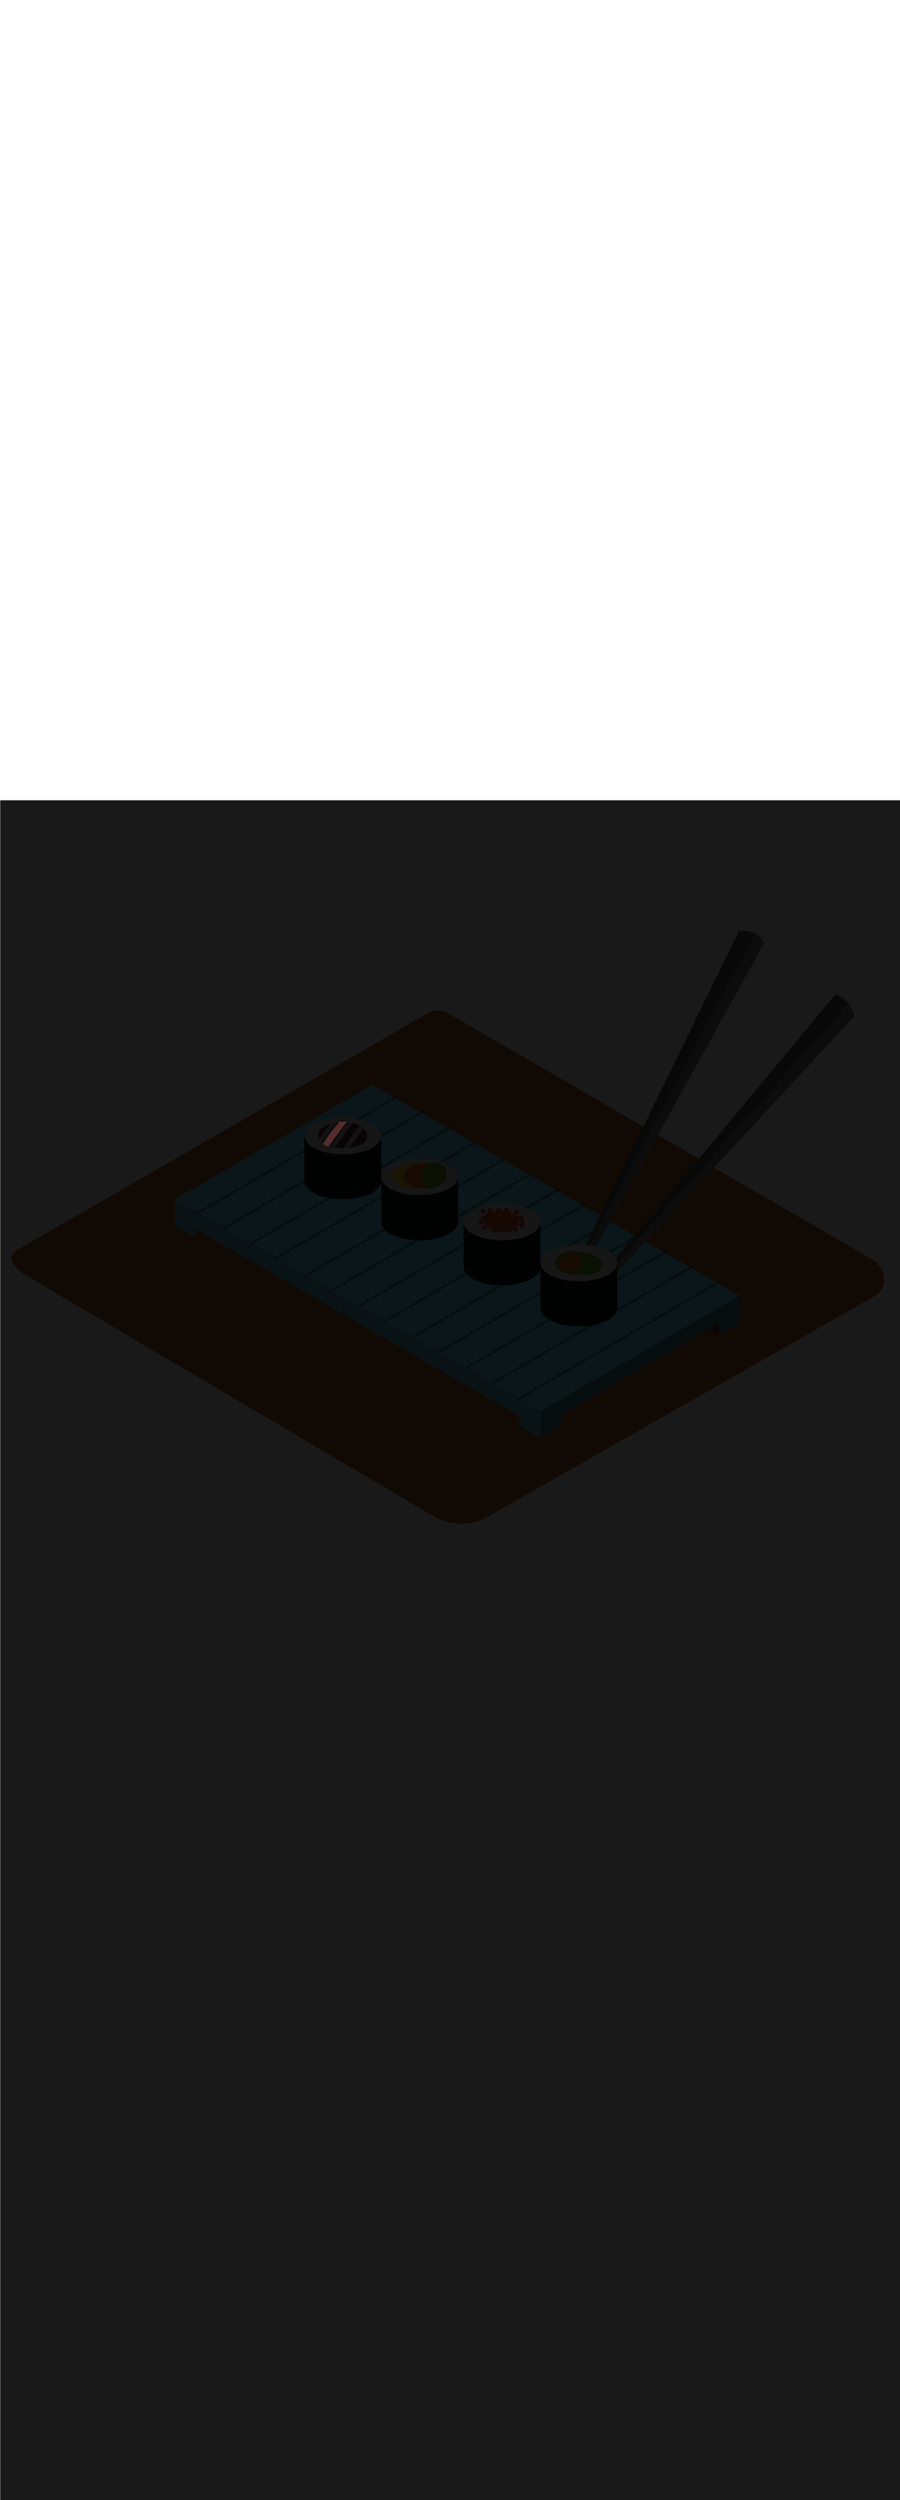 <ns0:svg xmlns:ns0="http://www.w3.org/2000/svg" version="1.1" id="Layer_1" x="0px" y="0px" viewBox="0 0 500 500" style="width: 180px;" xml:space="preserve" data-imageid="sushi-85" imageName="Sushi" class="illustrations_image"><ns0:defs><ns0:mask id="spotlight-mask"><ns0:rect x="0" y="0" width="100%" height="100%" fill="white" opacity="0.9" /><ns0:style type="text/css" fill="black" /><ns0:style type="text/css" style="" fill="black" /><ns0:path class="st13_sushi-85" d="M 190.843 178.6 L 190.842 178.6 L 190.815 178.6 L 190.814 178.6 L 190.786 178.6 L 190.785 178.601 L 190.757 178.601 L 190.756 178.601 L 190.727 178.601 L 190.726 178.601 L 190.698 178.602 L 190.697 178.602 L 190.668 178.602 L 190.667 178.602 L 190.639 178.602 L 190.638 178.602 L 190.609 178.603 L 190.608 178.603 L 190.579 178.604 L 190.578 178.604 L 190.549 178.604 L 190.548 178.604 L 190.518 178.605 L 190.518 178.605 L 190.488 178.606 L 190.487 178.606 L 190.457 178.607 L 190.457 178.607 L 190.427 178.608 L 190.426 178.608 L 190.396 178.609 L 190.395 178.609 L 190.365 178.61 L 190.364 178.61 L 190.334 178.611 L 190.333 178.611 L 190.303 178.612 L 190.302 178.612 L 190.271 178.613 L 190.271 178.613 L 190.24 178.614 L 190.239 178.614 L 190.208 178.615 L 190.208 178.615 L 190.176 178.617 L 190.176 178.617 L 190.145 178.618 L 190.144 178.618 L 190.113 178.619 L 190.112 178.619 L 190.08 178.621 L 190.08 178.621 L 190.048 178.622 L 190.048 178.622 L 190.016 178.624 L 190.015 178.624 L 189.983 178.625 L 189.983 178.625 L 189.951 178.627 L 189.95 178.627 L 189.918 178.629 L 189.918 178.629 L 189.885 178.63 L 189.885 178.63 L 189.852 178.632 L 189.852 178.632 L 189.819 178.634 L 189.819 178.634 L 189.786 178.636 L 189.753 178.637 L 189.72 178.639 L 189.686 178.641 L 189.653 178.643 L 189.619 178.645 L 189.585 178.647 L 189.552 178.649 L 189.518 178.651 L 189.484 178.654 L 189.449 178.656 L 189.415 178.658 L 189.381 178.66 L 189.347 178.662 L 189.312 178.665 L 189.278 178.667 L 189.243 178.669 L 189.208 178.672 L 189.174 178.674 L 189.139 178.677 L 189.104 178.679 L 189.069 178.682 L 189.034 178.684 L 188.999 178.687 L 188.963 178.689 L 188.928 178.692 L 188.893 178.694 L 188.857 178.697 L 188.822 178.7 L 188.787 178.702 L 188.751 178.705 L 188.715 178.708 L 188.68 178.711 L 188.644 178.713 L 188.608 178.716 L 188.572 178.719 L 188.537 178.722 L 188.501 178.725 L 188.465 178.727 L 188.429 178.73 L 188.393 178.733 L 188.357 178.736 L 188.321 178.739 L 188.285 178.742 L 188.248 178.745 L 188.212 178.748 L 188.176 178.751 L 188.14 178.754 L 188.104 178.757 L 188.067 178.76 L 188.031 178.763 L 187.995 178.766 L 187.958 178.768 L 187.922 178.771 L 187.886 178.775 L 187.849 178.778 L 187.813 178.781 L 187.777 178.784 L 187.74 178.787 L 187.704 178.79 L 187.668 178.793 L 187.631 178.796 L 187.595 178.799 L 187.561 178.802 L 187.564 178.801 L 187.614 178.8 L 187.663 178.804 L 187.712 178.813 L 187.761 178.826 L 187.807 178.845 L 187.851 178.868 L 187.893 178.895 L 187.932 178.926 L 187.968 178.961 L 188 179 L 188.028 179.041 L 188.051 179.085 L 188.071 179.131 L 188.085 179.179 L 188.095 179.228 L 188.099 179.277 L 188.099 179.327 L 188.094 179.377 L 188.084 179.426 L 188.069 179.473 L 188.049 179.519 L 188.025 179.563 L 187.997 179.604 L 187.965 179.642 L 187.868 179.745 L 187.772 179.847 L 187.677 179.95 L 187.581 180.053 L 187.486 180.156 L 187.392 180.26 L 187.297 180.364 L 187.203 180.468 L 187.109 180.572 L 187.015 180.676 L 186.921 180.781 L 186.828 180.886 L 186.735 180.991 L 186.642 181.096 L 186.549 181.202 L 186.457 181.307 L 186.365 181.413 L 186.273 181.52 L 186.181 181.626 L 186.09 181.733 L 185.998 181.84 L 185.907 181.947 L 185.817 182.054 L 185.726 182.162 L 185.636 182.27 L 185.546 182.378 L 185.456 182.486 L 185.367 182.594 L 185.278 182.703 L 185.188 182.812 L 185.1 182.921 L 185.011 183.03 L 184.923 183.139 L 184.835 183.249 L 184.747 183.359 L 184.659 183.469 L 184.572 183.579 L 184.485 183.69 L 184.398 183.8 L 184.311 183.911 L 184.225 184.022 L 184.139 184.134 L 184.053 184.245 L 183.967 184.357 L 183.882 184.469 L 183.797 184.581 L 183.712 184.693 L 183.627 184.805 L 183.543 184.918 L 183.459 185.031 L 183.375 185.144 L 183.291 185.257 L 183.207 185.37 L 183.124 185.483 L 183.041 185.597 L 182.958 185.711 L 182.876 185.825 L 182.794 185.939 L 182.712 186.054 L 182.63 186.168 L 182.548 186.283 L 182.467 186.398 L 182.386 186.513 L 182.305 186.628 L 182.225 186.743 L 182.144 186.859 L 182.064 186.975 L 181.984 187.091 L 181.905 187.207 L 181.825 187.323 L 181.746 187.439 L 181.667 187.556 L 181.589 187.673 L 181.51 187.789 L 181.432 187.906 L 181.354 188.024 L 181.276 188.141 L 181.199 188.258 L 181.122 188.376 L 181.045 188.494 L 180.968 188.611 L 180.892 188.73 L 180.815 188.848 L 180.739 188.966 L 180.664 189.085 L 180.588 189.203 L 180.513 189.322 L 180.438 189.441 L 180.363 189.56 L 180.289 189.679 L 180.214 189.798 L 180.14 189.918 L 180.066 190.037 L 179.993 190.157 L 179.92 190.277 L 179.847 190.397 L 179.774 190.517 L 179.701 190.637 L 179.628 190.758 L 179.601 190.798 L 179.57 190.836 L 179.535 190.871 L 179.497 190.902 L 179.457 190.929 L 179.413 190.952 L 179.368 190.971 L 179.321 190.985 L 179.273 190.995 L 179.224 190.999 L 179.175 190.999 L 179.126 190.995 L 179.078 190.985 L 179.031 190.971 L 178.986 190.952 L 178.943 190.929 L 178.934 190.923 L 178.934 190.923 L 178.929 190.92 L 178.96 190.941 L 178.961 190.942 L 178.998 190.966 L 179 190.967 L 179.036 190.991 L 179.038 190.992 L 179.075 191.016 L 179.076 191.017 L 179.113 191.04 L 179.115 191.041 L 179.152 191.065 L 179.153 191.066 L 179.191 191.089 L 179.192 191.09 L 179.229 191.114 L 179.231 191.115 L 179.268 191.138 L 179.27 191.139 L 179.307 191.162 L 179.309 191.163 L 179.346 191.186 L 179.348 191.187 L 179.386 191.21 L 179.387 191.211 L 179.425 191.233 L 179.427 191.234 L 179.465 191.257 L 179.466 191.258 L 179.504 191.28 L 179.506 191.281 L 179.544 191.304 L 179.545 191.304 L 179.584 191.327 L 179.585 191.328 L 179.623 191.35 L 179.625 191.351 L 179.663 191.373 L 179.665 191.373 L 179.703 191.395 L 179.705 191.396 L 179.743 191.418 L 179.745 191.419 L 179.784 191.44 L 179.785 191.441 L 179.824 191.463 L 179.826 191.463 L 179.864 191.485 L 179.866 191.486 L 179.905 191.507 L 179.906 191.508 L 179.946 191.529 L 179.947 191.53 L 179.986 191.551 L 179.988 191.551 L 180.027 191.572 L 180.028 191.573 L 180.068 191.594 L 180.069 191.595 L 180.109 191.615 L 180.11 191.616 L 180.15 191.636 L 180.151 191.637 L 180.191 191.658 L 180.192 191.658 L 180.232 191.679 L 180.233 191.679 L 180.273 191.7 L 180.275 191.7 L 180.314 191.72 L 180.316 191.721 L 180.356 191.741 L 180.357 191.742 L 180.397 191.761 L 180.399 191.762 L 180.439 191.782 L 180.44 191.782 L 180.48 191.802 L 180.482 191.803 L 180.522 191.822 L 180.524 191.823 L 180.564 191.842 L 180.565 191.843 L 180.606 191.862 L 180.607 191.863 L 180.648 191.882 L 180.649 191.882 L 180.689 191.901 L 180.691 191.902 L 180.731 191.921 L 180.733 191.921 L 180.774 191.94 L 180.775 191.941 L 180.816 191.959 L 180.817 191.96 L 180.858 191.978 L 180.859 191.979 L 180.9 191.997 L 180.901 191.998 L 180.942 192.016 L 180.944 192.017 L 180.985 192.035 L 180.986 192.035 L 181.027 192.053 L 181.029 192.054 L 181.07 192.072 L 181.071 192.072 L 181.112 192.09 L 181.114 192.091 L 181.155 192.108 L 181.156 192.109 L 181.197 192.126 L 181.199 192.127 L 181.24 192.144 L 181.241 192.145 L 181.283 192.162 L 181.284 192.162 L 181.326 192.179 L 181.327 192.18 L 181.368 192.197 L 181.37 192.197 L 181.411 192.214 L 181.413 192.215 L 181.454 192.232 L 181.456 192.232 L 181.497 192.249 L 181.498 192.249 L 181.54 192.266 L 181.541 192.266 L 181.583 192.283 L 181.585 192.283 L 181.626 192.299 L 181.628 192.3 L 181.669 192.316 L 181.671 192.316 L 181.713 192.332 L 181.714 192.333 L 181.756 192.349 L 181.757 192.349 L 181.799 192.365 L 181.8 192.366 L 181.842 192.381 L 181.843 192.382 L 181.885 192.397 L 181.887 192.398 L 181.929 192.413 L 181.93 192.413 L 181.972 192.429 L 181.973 192.429 L 182.015 192.444 L 182.017 192.445 L 182.059 192.46 L 182.06 192.46 L 182.102 192.475 L 182.104 192.476 L 182.146 192.49 L 182.147 192.491 L 182.189 192.505 L 182.191 192.506 L 182.233 192.52 L 182.234 192.521 L 182.276 192.535 L 182.278 192.536 L 182.32 192.55 L 182.321 192.55 L 182.363 192.565 L 182.365 192.565 L 182.407 192.579 L 182.408 192.579 L 182.451 192.593 L 182.452 192.594 L 182.494 192.608 L 182.495 192.608 L 182.538 192.622 L 182.539 192.622 L 182.581 192.636 L 182.583 192.636 L 182.625 192.649 L 182.626 192.65 L 182.669 192.663 L 182.67 192.663 L 182.712 192.677 L 182.714 192.677 L 182.756 192.69 L 182.757 192.69 L 182.8 192.703 L 182.801 192.704 L 182.843 192.717 L 182.845 192.717 L 182.887 192.73 L 182.888 192.73 L 182.931 192.743 L 182.932 192.743 L 182.975 192.755 L 182.976 192.756 L 183.018 192.768 L 183.02 192.768 L 183.052 192.778 L 183.042 192.775 L 182.996 192.757 L 182.952 192.734 L 182.91 192.707 L 182.871 192.676 L 182.835 192.642 L 182.803 192.604 L 182.775 192.563 L 182.751 192.52 L 182.731 192.474 L 182.716 192.427 L 182.706 192.378 L 182.701 192.329 L 182.7 192.279 L 182.705 192.229 L 182.714 192.181 L 182.729 192.133 L 182.748 192.087 L 182.771 192.043 L 182.799 192.002 L 182.898 191.869 L 182.997 191.735 L 183.096 191.602 L 183.293 191.335 L 183.392 191.202 L 183.491 191.069 L 183.689 190.802 L 183.788 190.669 L 183.887 190.535 L 183.986 190.402 L 184.085 190.269 L 184.184 190.135 L 184.283 190.002 L 184.382 189.869 L 184.481 189.735 L 184.58 189.602 L 184.679 189.469 L 184.778 189.335 L 184.877 189.202 L 184.976 189.069 L 185.075 188.935 L 185.174 188.802 L 185.273 188.669 L 185.372 188.535 L 185.471 188.402 L 185.57 188.269 L 185.669 188.135 L 185.768 188.002 L 185.867 187.869 L 185.966 187.735 L 186.065 187.602 L 186.164 187.469 L 186.263 187.335 L 186.362 187.202 L 186.461 187.069 L 186.56 186.935 L 186.659 186.802 L 186.758 186.669 L 186.857 186.535 L 186.956 186.402 L 187.055 186.269 L 187.154 186.135 L 187.253 186.002 L 187.352 185.869 L 187.451 185.735 L 187.55 185.602 L 187.649 185.469 L 187.748 185.335 L 187.847 185.202 L 187.946 185.069 L 188.045 184.935 L 188.144 184.802 L 188.243 184.669 L 188.342 184.535 L 188.441 184.402 L 188.54 184.269 L 188.639 184.135 L 188.738 184.002 L 188.837 183.869 L 188.936 183.735 L 189.035 183.602 L 189.134 183.469 L 189.233 183.335 L 189.332 183.202 L 189.431 183.069 L 189.53 182.935 L 189.629 182.802 L 189.728 182.669 L 189.827 182.535 L 189.926 182.402 L 190.025 182.269 L 190.124 182.135 L 190.223 182.002 L 190.322 181.869 L 190.421 181.735 L 190.52 181.602 L 190.619 181.469 L 190.718 181.335 L 190.817 181.202 L 190.916 181.069 L 191.015 180.935 L 191.114 180.802 L 191.213 180.669 L 191.312 180.535 L 191.411 180.402 L 191.51 180.269 L 191.609 180.135 L 191.708 180.002 L 191.807 179.869 L 191.906 179.735 L 192.005 179.602 L 192.104 179.469 L 192.203 179.335 L 192.302 179.202 L 192.401 179.069 L 192.5 178.935 L 192.599 178.802 L 192.63 178.763 L 192.666 178.728 L 192.705 178.697 L 192.747 178.669 L 192.791 178.646 L 192.837 178.627 L 192.885 178.613 L 192.935 178.604 L 192.984 178.6 L 193.001 178.601 L 193.001 178.6 L 193.031 178.6 L 193.031 178.6 L 193.012 178.598 L 193.011 178.598 L 192.987 178.595 L 192.986 178.595 L 192.962 178.592 L 192.961 178.592 L 192.937 178.589 L 192.936 178.589 L 192.912 178.586 L 192.911 178.586 L 192.887 178.583 L 192.886 178.583 L 192.862 178.581 L 192.861 178.58 L 192.837 178.578 L 192.836 178.578 L 192.812 178.575 L 192.811 178.575 L 192.787 178.573 L 192.786 178.573 L 192.763 178.57 L 192.762 178.57 L 192.738 178.568 L 192.737 178.568 L 192.713 178.566 L 192.712 178.566 L 192.689 178.564 L 192.688 178.563 L 192.664 178.561 L 192.663 178.561 L 192.64 178.559 L 192.639 178.559 L 192.616 178.557 L 192.614 178.557 L 192.591 178.555 L 192.59 178.555 L 192.567 178.553 L 192.566 178.553 L 192.543 178.551 L 192.542 178.551 L 192.519 178.55 L 192.518 178.549 L 192.495 178.548 L 192.493 178.548 L 192.471 178.546 L 192.469 178.546 L 192.447 178.545 L 192.445 178.544 L 192.423 178.543 L 192.421 178.543 L 192.399 178.541 L 192.398 178.541 L 192.375 178.54 L 192.374 178.54 L 192.351 178.539 L 192.35 178.539 L 192.328 178.537 L 192.326 178.537 L 192.304 178.536 L 192.303 178.536 L 192.28 178.535 L 192.279 178.535 L 192.257 178.534 L 192.255 178.534 L 192.233 178.533 L 192.232 178.533 L 192.21 178.532 L 192.208 178.532 L 192.186 178.531 L 192.185 178.531 L 192.163 178.53 L 192.162 178.53 L 192.14 178.529 L 192.138 178.529 L 192.116 178.529 L 192.115 178.529 L 192.093 178.528 L 192.092 178.528 L 192.07 178.527 L 192.069 178.527 L 192.047 178.527 L 192.046 178.527 L 192.024 178.526 L 192.023 178.526 L 192.001 178.526 L 192 178.526 L 191.978 178.526 L 191.977 178.526 L 191.955 178.525 L 191.954 178.525 L 191.933 178.525 L 191.931 178.525 L 191.91 178.525 L 191.908 178.525 L 191.887 178.525 L 191.886 178.525 L 191.864 178.525 L 191.863 178.525 L 191.842 178.525 L 191.84 178.525 L 191.819 178.525 L 191.818 178.525 L 191.797 178.525 L 191.795 178.525 L 191.774 178.526 L 191.773 178.526 L 191.752 178.526 L 191.75 178.526 L 191.73 178.526 L 191.728 178.526 L 191.707 178.527 L 191.706 178.527 L 191.685 178.527 L 191.684 178.527 L 191.663 178.528 L 191.661 178.528 L 191.641 178.529 L 191.639 178.529 L 191.619 178.529 L 191.617 178.529 L 191.597 178.53 L 191.595 178.53 L 191.575 178.531 L 191.573 178.531 L 191.553 178.532 L 191.551 178.532 L 191.531 178.533 L 191.529 178.533 L 191.509 178.534 L 191.508 178.534 L 191.487 178.535 L 191.486 178.535 L 191.466 178.536 L 191.464 178.536 L 191.444 178.537 L 191.442 178.538 L 191.422 178.539 L 191.421 178.539 L 191.401 178.54 L 191.399 178.54 L 191.379 178.542 L 191.378 178.542 L 191.358 178.543 L 191.356 178.543 L 191.337 178.545 L 191.335 178.545 L 191.315 178.546 L 191.314 178.547 L 191.294 178.548 L 191.292 178.548 L 191.273 178.55 L 191.271 178.55 L 191.252 178.552 L 191.25 178.552 L 191.23 178.554 L 191.229 178.554 L 191.209 178.556 L 191.208 178.556 L 191.188 178.558 L 191.187 178.558 L 191.167 178.56 L 191.166 178.56 L 191.146 178.562 L 191.145 178.562 L 191.126 178.564 L 191.124 178.565 L 191.105 178.567 L 191.103 178.567 L 191.084 178.569 L 191.082 178.569 L 191.063 178.572 L 191.061 178.572 L 191.043 178.574 L 191.041 178.574 L 191.022 178.577 L 191.02 178.577 L 191.001 178.579 L 191 178.58 L 190.981 178.582 L 190.979 178.582 L 190.96 178.585 L 190.959 178.585 L 190.94 178.588 L 190.938 178.588 L 190.92 178.591 L 190.918 178.591 L 190.899 178.594 L 190.898 178.594 L 190.879 178.597 L 190.877 178.597 L 190.859 178.6 L 190.843 178.6 Z" id="element_40" fill="black" /><ns0:path class="st13_sushi-85" d="M 190.843 178.6 L 190.842 178.6 L 190.815 178.6 L 190.814 178.6 L 190.786 178.6 L 190.785 178.601 L 190.757 178.601 L 190.756 178.601 L 190.727 178.601 L 190.726 178.601 L 190.698 178.602 L 190.697 178.602 L 190.668 178.602 L 190.667 178.602 L 190.639 178.602 L 190.638 178.602 L 190.609 178.603 L 190.608 178.603 L 190.579 178.604 L 190.578 178.604 L 190.549 178.604 L 190.548 178.604 L 190.518 178.605 L 190.518 178.605 L 190.488 178.606 L 190.487 178.606 L 190.457 178.607 L 190.457 178.607 L 190.427 178.608 L 190.426 178.608 L 190.396 178.609 L 190.395 178.609 L 190.365 178.61 L 190.364 178.61 L 190.334 178.611 L 190.333 178.611 L 190.303 178.612 L 190.302 178.612 L 190.271 178.613 L 190.271 178.613 L 190.24 178.614 L 190.239 178.614 L 190.208 178.615 L 190.208 178.615 L 190.176 178.617 L 190.176 178.617 L 190.145 178.618 L 190.144 178.618 L 190.113 178.619 L 190.112 178.619 L 190.08 178.621 L 190.08 178.621 L 190.048 178.622 L 190.048 178.622 L 190.016 178.624 L 190.015 178.624 L 189.983 178.625 L 189.983 178.625 L 189.951 178.627 L 189.95 178.627 L 189.918 178.629 L 189.918 178.629 L 189.885 178.63 L 189.885 178.63 L 189.852 178.632 L 189.852 178.632 L 189.819 178.634 L 189.819 178.634 L 189.786 178.636 L 189.753 178.637 L 189.72 178.639 L 189.686 178.641 L 189.653 178.643 L 189.619 178.645 L 189.585 178.647 L 189.552 178.649 L 189.518 178.651 L 189.484 178.654 L 189.449 178.656 L 189.415 178.658 L 189.381 178.66 L 189.347 178.662 L 189.312 178.665 L 189.278 178.667 L 189.243 178.669 L 189.208 178.672 L 189.174 178.674 L 189.139 178.677 L 189.104 178.679 L 189.069 178.682 L 189.034 178.684 L 188.999 178.687 L 188.963 178.689 L 188.928 178.692 L 188.893 178.694 L 188.857 178.697 L 188.822 178.7 L 188.787 178.702 L 188.751 178.705 L 188.715 178.708 L 188.68 178.711 L 188.644 178.713 L 188.608 178.716 L 188.572 178.719 L 188.537 178.722 L 188.501 178.725 L 188.465 178.727 L 188.429 178.73 L 188.393 178.733 L 188.357 178.736 L 188.321 178.739 L 188.285 178.742 L 188.248 178.745 L 188.212 178.748 L 188.176 178.751 L 188.14 178.754 L 188.104 178.757 L 188.067 178.76 L 188.031 178.763 L 187.995 178.766 L 187.958 178.768 L 187.922 178.771 L 187.886 178.775 L 187.849 178.778 L 187.813 178.781 L 187.777 178.784 L 187.74 178.787 L 187.704 178.79 L 187.668 178.793 L 187.631 178.796 L 187.595 178.799 L 187.561 178.802 L 187.564 178.801 L 187.614 178.8 L 187.663 178.804 L 187.712 178.813 L 187.761 178.826 L 187.807 178.845 L 187.851 178.868 L 187.893 178.895 L 187.932 178.926 L 187.968 178.961 L 188 179 L 188.028 179.041 L 188.051 179.085 L 188.071 179.131 L 188.085 179.179 L 188.095 179.228 L 188.099 179.277 L 188.099 179.327 L 188.094 179.377 L 188.084 179.426 L 188.069 179.473 L 188.049 179.519 L 188.025 179.563 L 187.997 179.604 L 187.965 179.642 L 187.868 179.745 L 187.772 179.847 L 187.677 179.95 L 187.581 180.053 L 187.486 180.156 L 187.392 180.26 L 187.297 180.364 L 187.203 180.468 L 187.109 180.572 L 187.015 180.676 L 186.921 180.781 L 186.828 180.886 L 186.735 180.991 L 186.642 181.096 L 186.549 181.202 L 186.457 181.307 L 186.365 181.413 L 186.273 181.52 L 186.181 181.626 L 186.09 181.733 L 185.998 181.84 L 185.907 181.947 L 185.817 182.054 L 185.726 182.162 L 185.636 182.27 L 185.546 182.378 L 185.456 182.486 L 185.367 182.594 L 185.278 182.703 L 185.188 182.812 L 185.1 182.921 L 185.011 183.03 L 184.923 183.139 L 184.835 183.249 L 184.747 183.359 L 184.659 183.469 L 184.572 183.579 L 184.485 183.69 L 184.398 183.8 L 184.311 183.911 L 184.225 184.022 L 184.139 184.134 L 184.053 184.245 L 183.967 184.357 L 183.882 184.469 L 183.797 184.581 L 183.712 184.693 L 183.627 184.805 L 183.543 184.918 L 183.459 185.031 L 183.375 185.144 L 183.291 185.257 L 183.207 185.37 L 183.124 185.483 L 183.041 185.597 L 182.958 185.711 L 182.876 185.825 L 182.794 185.939 L 182.712 186.054 L 182.63 186.168 L 182.548 186.283 L 182.467 186.398 L 182.386 186.513 L 182.305 186.628 L 182.225 186.743 L 182.144 186.859 L 182.064 186.975 L 181.984 187.091 L 181.905 187.207 L 181.825 187.323 L 181.746 187.439 L 181.667 187.556 L 181.589 187.673 L 181.51 187.789 L 181.432 187.906 L 181.354 188.024 L 181.276 188.141 L 181.199 188.258 L 181.122 188.376 L 181.045 188.494 L 180.968 188.611 L 180.892 188.73 L 180.815 188.848 L 180.739 188.966 L 180.664 189.085 L 180.588 189.203 L 180.513 189.322 L 180.438 189.441 L 180.363 189.56 L 180.289 189.679 L 180.214 189.798 L 180.14 189.918 L 180.066 190.037 L 179.993 190.157 L 179.92 190.277 L 179.847 190.397 L 179.774 190.517 L 179.701 190.637 L 179.628 190.758 L 179.601 190.798 L 179.57 190.836 L 179.535 190.871 L 179.497 190.902 L 179.457 190.929 L 179.413 190.952 L 179.368 190.971 L 179.321 190.985 L 179.273 190.995 L 179.224 190.999 L 179.175 190.999 L 179.126 190.995 L 179.078 190.985 L 179.031 190.971 L 178.986 190.952 L 178.943 190.929 L 178.934 190.923 L 178.934 190.923 L 178.929 190.92 L 178.96 190.941 L 178.961 190.942 L 178.998 190.966 L 179 190.967 L 179.036 190.991 L 179.038 190.992 L 179.075 191.016 L 179.076 191.017 L 179.113 191.04 L 179.115 191.041 L 179.152 191.065 L 179.153 191.066 L 179.191 191.089 L 179.192 191.09 L 179.229 191.114 L 179.231 191.115 L 179.268 191.138 L 179.27 191.139 L 179.307 191.162 L 179.309 191.163 L 179.346 191.186 L 179.348 191.187 L 179.386 191.21 L 179.387 191.211 L 179.425 191.233 L 179.427 191.234 L 179.465 191.257 L 179.466 191.258 L 179.504 191.28 L 179.506 191.281 L 179.544 191.304 L 179.545 191.304 L 179.584 191.327 L 179.585 191.328 L 179.623 191.35 L 179.625 191.351 L 179.663 191.373 L 179.665 191.373 L 179.703 191.395 L 179.705 191.396 L 179.743 191.418 L 179.745 191.419 L 179.784 191.44 L 179.785 191.441 L 179.824 191.463 L 179.826 191.463 L 179.864 191.485 L 179.866 191.486 L 179.905 191.507 L 179.906 191.508 L 179.946 191.529 L 179.947 191.53 L 179.986 191.551 L 179.988 191.551 L 180.027 191.572 L 180.028 191.573 L 180.068 191.594 L 180.069 191.595 L 180.109 191.615 L 180.11 191.616 L 180.15 191.636 L 180.151 191.637 L 180.191 191.658 L 180.192 191.658 L 180.232 191.679 L 180.233 191.679 L 180.273 191.7 L 180.275 191.7 L 180.314 191.72 L 180.316 191.721 L 180.356 191.741 L 180.357 191.742 L 180.397 191.761 L 180.399 191.762 L 180.439 191.782 L 180.44 191.782 L 180.48 191.802 L 180.482 191.803 L 180.522 191.822 L 180.524 191.823 L 180.564 191.842 L 180.565 191.843 L 180.606 191.862 L 180.607 191.863 L 180.648 191.882 L 180.649 191.882 L 180.689 191.901 L 180.691 191.902 L 180.731 191.921 L 180.733 191.921 L 180.774 191.94 L 180.775 191.941 L 180.816 191.959 L 180.817 191.96 L 180.858 191.978 L 180.859 191.979 L 180.9 191.997 L 180.901 191.998 L 180.942 192.016 L 180.944 192.017 L 180.985 192.035 L 180.986 192.035 L 181.027 192.053 L 181.029 192.054 L 181.07 192.072 L 181.071 192.072 L 181.112 192.09 L 181.114 192.091 L 181.155 192.108 L 181.156 192.109 L 181.197 192.126 L 181.199 192.127 L 181.24 192.144 L 181.241 192.145 L 181.283 192.162 L 181.284 192.162 L 181.326 192.179 L 181.327 192.18 L 181.368 192.197 L 181.37 192.197 L 181.411 192.214 L 181.413 192.215 L 181.454 192.232 L 181.456 192.232 L 181.497 192.249 L 181.498 192.249 L 181.54 192.266 L 181.541 192.266 L 181.583 192.283 L 181.585 192.283 L 181.626 192.299 L 181.628 192.3 L 181.669 192.316 L 181.671 192.316 L 181.713 192.332 L 181.714 192.333 L 181.756 192.349 L 181.757 192.349 L 181.799 192.365 L 181.8 192.366 L 181.842 192.381 L 181.843 192.382 L 181.885 192.397 L 181.887 192.398 L 181.929 192.413 L 181.93 192.413 L 181.972 192.429 L 181.973 192.429 L 182.015 192.444 L 182.017 192.445 L 182.059 192.46 L 182.06 192.46 L 182.102 192.475 L 182.104 192.476 L 182.146 192.49 L 182.147 192.491 L 182.189 192.505 L 182.191 192.506 L 182.233 192.52 L 182.234 192.521 L 182.276 192.535 L 182.278 192.536 L 182.32 192.55 L 182.321 192.55 L 182.363 192.565 L 182.365 192.565 L 182.407 192.579 L 182.408 192.579 L 182.451 192.593 L 182.452 192.594 L 182.494 192.608 L 182.495 192.608 L 182.538 192.622 L 182.539 192.622 L 182.581 192.636 L 182.583 192.636 L 182.625 192.649 L 182.626 192.65 L 182.669 192.663 L 182.67 192.663 L 182.712 192.677 L 182.714 192.677 L 182.756 192.69 L 182.757 192.69 L 182.8 192.703 L 182.801 192.704 L 182.843 192.717 L 182.845 192.717 L 182.887 192.73 L 182.888 192.73 L 182.931 192.743 L 182.932 192.743 L 182.975 192.755 L 182.976 192.756 L 183.018 192.768 L 183.02 192.768 L 183.052 192.778 L 183.042 192.775 L 182.996 192.757 L 182.952 192.734 L 182.91 192.707 L 182.871 192.676 L 182.835 192.642 L 182.803 192.604 L 182.775 192.563 L 182.751 192.52 L 182.731 192.474 L 182.716 192.427 L 182.706 192.378 L 182.701 192.329 L 182.7 192.279 L 182.705 192.229 L 182.714 192.181 L 182.729 192.133 L 182.748 192.087 L 182.771 192.043 L 182.799 192.002 L 182.898 191.869 L 182.997 191.735 L 183.096 191.602 L 183.293 191.335 L 183.392 191.202 L 183.491 191.069 L 183.689 190.802 L 183.788 190.669 L 183.887 190.535 L 183.986 190.402 L 184.085 190.269 L 184.184 190.135 L 184.283 190.002 L 184.382 189.869 L 184.481 189.735 L 184.58 189.602 L 184.679 189.469 L 184.778 189.335 L 184.877 189.202 L 184.976 189.069 L 185.075 188.935 L 185.174 188.802 L 185.273 188.669 L 185.372 188.535 L 185.471 188.402 L 185.57 188.269 L 185.669 188.135 L 185.768 188.002 L 185.867 187.869 L 185.966 187.735 L 186.065 187.602 L 186.164 187.469 L 186.263 187.335 L 186.362 187.202 L 186.461 187.069 L 186.56 186.935 L 186.659 186.802 L 186.758 186.669 L 186.857 186.535 L 186.956 186.402 L 187.055 186.269 L 187.154 186.135 L 187.253 186.002 L 187.352 185.869 L 187.451 185.735 L 187.55 185.602 L 187.649 185.469 L 187.748 185.335 L 187.847 185.202 L 187.946 185.069 L 188.045 184.935 L 188.144 184.802 L 188.243 184.669 L 188.342 184.535 L 188.441 184.402 L 188.54 184.269 L 188.639 184.135 L 188.738 184.002 L 188.837 183.869 L 188.936 183.735 L 189.035 183.602 L 189.134 183.469 L 189.233 183.335 L 189.332 183.202 L 189.431 183.069 L 189.53 182.935 L 189.629 182.802 L 189.728 182.669 L 189.827 182.535 L 189.926 182.402 L 190.025 182.269 L 190.124 182.135 L 190.223 182.002 L 190.322 181.869 L 190.421 181.735 L 190.52 181.602 L 190.619 181.469 L 190.718 181.335 L 190.817 181.202 L 190.916 181.069 L 191.015 180.935 L 191.114 180.802 L 191.213 180.669 L 191.312 180.535 L 191.411 180.402 L 191.51 180.269 L 191.609 180.135 L 191.708 180.002 L 191.807 179.869 L 191.906 179.735 L 192.005 179.602 L 192.104 179.469 L 192.203 179.335 L 192.302 179.202 L 192.401 179.069 L 192.5 178.935 L 192.599 178.802 L 192.63 178.763 L 192.666 178.728 L 192.705 178.697 L 192.747 178.669 L 192.791 178.646 L 192.837 178.627 L 192.885 178.613 L 192.935 178.604 L 192.984 178.6 L 193.001 178.601 L 193.001 178.6 L 193.031 178.6 L 193.031 178.6 L 193.012 178.598 L 193.011 178.598 L 192.987 178.595 L 192.986 178.595 L 192.962 178.592 L 192.961 178.592 L 192.937 178.589 L 192.936 178.589 L 192.912 178.586 L 192.911 178.586 L 192.887 178.583 L 192.886 178.583 L 192.862 178.581 L 192.861 178.58 L 192.837 178.578 L 192.836 178.578 L 192.812 178.575 L 192.811 178.575 L 192.787 178.573 L 192.786 178.573 L 192.763 178.57 L 192.762 178.57 L 192.738 178.568 L 192.737 178.568 L 192.713 178.566 L 192.712 178.566 L 192.689 178.564 L 192.688 178.563 L 192.664 178.561 L 192.663 178.561 L 192.64 178.559 L 192.639 178.559 L 192.616 178.557 L 192.614 178.557 L 192.591 178.555 L 192.59 178.555 L 192.567 178.553 L 192.566 178.553 L 192.543 178.551 L 192.542 178.551 L 192.519 178.55 L 192.518 178.549 L 192.495 178.548 L 192.493 178.548 L 192.471 178.546 L 192.469 178.546 L 192.447 178.545 L 192.445 178.544 L 192.423 178.543 L 192.421 178.543 L 192.399 178.541 L 192.398 178.541 L 192.375 178.54 L 192.374 178.54 L 192.351 178.539 L 192.35 178.539 L 192.328 178.537 L 192.326 178.537 L 192.304 178.536 L 192.303 178.536 L 192.28 178.535 L 192.279 178.535 L 192.257 178.534 L 192.255 178.534 L 192.233 178.533 L 192.232 178.533 L 192.21 178.532 L 192.208 178.532 L 192.186 178.531 L 192.185 178.531 L 192.163 178.53 L 192.162 178.53 L 192.14 178.529 L 192.138 178.529 L 192.116 178.529 L 192.115 178.529 L 192.093 178.528 L 192.092 178.528 L 192.07 178.527 L 192.069 178.527 L 192.047 178.527 L 192.046 178.527 L 192.024 178.526 L 192.023 178.526 L 192.001 178.526 L 192 178.526 L 191.978 178.526 L 191.977 178.526 L 191.955 178.525 L 191.954 178.525 L 191.933 178.525 L 191.931 178.525 L 191.91 178.525 L 191.908 178.525 L 191.887 178.525 L 191.886 178.525 L 191.864 178.525 L 191.863 178.525 L 191.842 178.525 L 191.84 178.525 L 191.819 178.525 L 191.818 178.525 L 191.797 178.525 L 191.795 178.525 L 191.774 178.526 L 191.773 178.526 L 191.752 178.526 L 191.75 178.526 L 191.73 178.526 L 191.728 178.526 L 191.707 178.527 L 191.706 178.527 L 191.685 178.527 L 191.684 178.527 L 191.663 178.528 L 191.661 178.528 L 191.641 178.529 L 191.639 178.529 L 191.619 178.529 L 191.617 178.529 L 191.597 178.53 L 191.595 178.53 L 191.575 178.531 L 191.573 178.531 L 191.553 178.532 L 191.551 178.532 L 191.531 178.533 L 191.529 178.533 L 191.509 178.534 L 191.508 178.534 L 191.487 178.535 L 191.486 178.535 L 191.466 178.536 L 191.464 178.536 L 191.444 178.537 L 191.442 178.538 L 191.422 178.539 L 191.421 178.539 L 191.401 178.54 L 191.399 178.54 L 191.379 178.542 L 191.378 178.542 L 191.358 178.543 L 191.356 178.543 L 191.337 178.545 L 191.335 178.545 L 191.315 178.546 L 191.314 178.547 L 191.294 178.548 L 191.292 178.548 L 191.273 178.55 L 191.271 178.55 L 191.252 178.552 L 191.25 178.552 L 191.23 178.554 L 191.229 178.554 L 191.209 178.556 L 191.208 178.556 L 191.188 178.558 L 191.187 178.558 L 191.167 178.56 L 191.166 178.56 L 191.146 178.562 L 191.145 178.562 L 191.126 178.564 L 191.124 178.565 L 191.105 178.567 L 191.103 178.567 L 191.084 178.569 L 191.082 178.569 L 191.063 178.572 L 191.061 178.572 L 191.043 178.574 L 191.041 178.574 L 191.022 178.577 L 191.02 178.577 L 191.001 178.579 L 191 178.58 L 190.981 178.582 L 190.979 178.582 L 190.96 178.585 L 190.959 178.585 L 190.94 178.588 L 190.938 178.588 L 190.92 178.591 L 190.918 178.591 L 190.899 178.594 L 190.898 178.594 L 190.879 178.597 L 190.877 178.597 L 190.859 178.6 L 190.843 178.6 Z" id="element_40" style="" fill="black" /></ns0:mask></ns0:defs><ns0:style type="text/css">
	.st0_sushi-85{fill:#B2581B;}
	.st1_sushi-85{fill:#68E1FD;}
	.st2_sushi-85{opacity:0.16;fill:#02180C;enable-background:new    ;}
	.st3_sushi-85{opacity:0.45;fill:#02180C;enable-background:new    ;}
	.st4_sushi-85{opacity:0.5;fill:#02180C;enable-background:new    ;}
	.st5_sushi-85{opacity:0.45;}
	.st6_sushi-85{fill:none;}
	.st7_sushi-85{fill:#02180C;}
	.st8_sushi-85{fill:#7C7C7C;}
	.st9_sushi-85{fill:#DFE0E2;}
	.st10_sushi-85{fill:#65A818;}
	.st11_sushi-85{fill:#EC6B20;}
	.st12_sushi-85{fill:#FFD217;}
	.st13_sushi-85{fill:#552D2E;}
	.st14_sushi-85{opacity:0.8;fill:#DFE0E2;enable-background:new    ;}
	.st15_sushi-85{fill:#D33C3C;}
</ns0:style>
<ns0:path id="background_sushi-85" class="st0_sushi-85" d="M241.5,398.2L15.9,264.9c-7.2-4-13.4-10.7-6.3-15L236,119.4c3.4-2.1,8.6-3.5,12-1.5&#10;&#09;l236.9,137.5c7.2,4.2,8.5,15.8,1.3,20L271.3,398C262.1,403.3,250.8,403.4,241.5,398.2z" />
<ns0:g id="table_sushi-85">
	<ns0:polygon class="st1_sushi-85 targetColor" points="97.1,221.8 300.2,339.6 410.9,275.3 207.1,158.1 &#09;" style="fill: rgb(104, 225, 253);" />
	<ns0:polygon class="st1_sushi-85 targetColor" points="97.1,221.8 97.1,236.7 108.3,243 108.3,238.1 288.7,342.3 288.7,347.6 300.3,354.6 300.2,339.6 &#09;" style="fill: rgb(104, 225, 253);" />
	<ns0:polygon class="st1_sushi-85 targetColor" points="300.3,354.6 311.7,347.7 311.7,341.6 399.4,290.5 399.4,296.7 410.9,290.5 410.9,275.3 300.2,339.6 &#09;&#10;&#09;&#09;" style="fill: rgb(104, 225, 253);" />
	<ns0:polygon class="st2_sushi-85" points="97.1,221.8 97.1,236.7 108.3,243 108.3,238.1 288.7,342.3 288.7,347.6 300.3,354.6 300.2,339.6 &#09;" />
	<ns0:polygon class="st0_sushi-85" points="108.3,243 112.7,240.6 108.3,238.1 &#09;" />
	<ns0:polygon class="st3_sushi-85" points="300.3,354.6 311.7,347.7 311.7,341.6 399.4,290.5 399.4,296.7 410.9,290.5 410.9,275.3 300.2,339.6 &#09;&#10;&#09;&#09;" />
	<ns0:polygon class="st4_sushi-85" points="399.4,296.7 394.2,293.5 399.4,290.5 &#09;" />
	<ns0:g class="st5_sushi-85">
		<ns0:line class="st6_sushi-85" x1="109.3" y1="229.8" x2="220.4" y2="164.9" />
		
			<ns0:rect x="100.6" y="196.7" transform="matrix(0.863 -0.505 0.505 0.863 -77.086 110.222)" class="st7_sushi-85" width="128.6" height="1.3" />
		<ns0:line class="st6_sushi-85" x1="123.9" y1="238.1" x2="235" y2="173.1" />
		
			<ns0:rect x="115.2" y="205" transform="matrix(0.863 -0.505 0.505 0.863 -79.253 118.723)" class="st7_sushi-85" width="128.6" height="1.3" />
		<ns0:line class="st6_sushi-85" x1="139.6" y1="246.5" x2="250.6" y2="181.5" />
		
			<ns0:rect x="130.8" y="213.4" transform="matrix(0.863 -0.505 0.505 0.863 -81.356 127.746)" class="st7_sushi-85" width="128.6" height="1.3" />
		<ns0:line class="st6_sushi-85" x1="154.1" y1="254.7" x2="265.2" y2="189.8" />
		
			<ns0:rect x="143.9" y="221.9" transform="matrix(0.865 -0.503 0.503 0.865 -83.697 134.656)" class="st7_sushi-85" width="127.9" height="1.3" />
		<ns0:line class="st6_sushi-85" x1="169.1" y1="264.6" x2="280.2" y2="199.6" />
		
			<ns0:rect x="160.3" y="231.5" transform="matrix(0.863 -0.505 0.505 0.863 -86.451 145.159)" class="st7_sushi-85" width="128.6" height="1.3" />
		<ns0:line class="st6_sushi-85" x1="183.7" y1="272.8" x2="294.8" y2="207.9" />
		
			<ns0:rect x="174.9" y="239.7" transform="matrix(0.863 -0.505 0.505 0.863 -88.629 153.652)" class="st7_sushi-85" width="128.6" height="1.3" />
		<ns0:line class="st6_sushi-85" x1="199.3" y1="281.2" x2="310.4" y2="216.3" />
		
			<ns0:rect x="190.5" y="248.1" transform="matrix(0.863 -0.505 0.505 0.863 -90.73 162.681)" class="st7_sushi-85" width="128.6" height="1.3" />
		<ns0:line class="st6_sushi-85" x1="213.9" y1="289.5" x2="325" y2="224.6" />
		
			<ns0:rect x="205.1" y="256.4" transform="matrix(0.863 -0.505 0.505 0.863 -92.901 171.177)" class="st7_sushi-85" width="128.6" height="1.3" />
		<ns0:line class="st6_sushi-85" x1="228.8" y1="298.9" x2="339.8" y2="233.9" />
		
			<ns0:rect x="219.9" y="265.7" transform="matrix(0.863 -0.505 0.505 0.863 -95.598 179.938)" class="st7_sushi-85" width="128.6" height="1.3" />
		<ns0:line class="st6_sushi-85" x1="243.3" y1="307.1" x2="354.4" y2="242.2" />
		
			<ns0:rect x="234.5" y="274" transform="matrix(0.863 -0.505 0.505 0.863 -97.775 188.436)" class="st7_sushi-85" width="128.6" height="1.3" />
		<ns0:line class="st6_sushi-85" x1="259" y1="315.5" x2="370" y2="250.6" />
		
			<ns0:rect x="250.1" y="282.4" transform="matrix(0.864 -0.504 0.504 0.864 -99.808 197.102)" class="st7_sushi-85" width="128.6" height="1.3" />
		<ns0:line class="st6_sushi-85" x1="273.5" y1="323.8" x2="384.6" y2="258.8" />
		
			<ns0:rect x="264.8" y="290.7" transform="matrix(0.864 -0.504 0.504 0.864 -101.977 205.589)" class="st7_sushi-85" width="128.6" height="1.3" />
		<ns0:line class="st6_sushi-85" x1="287.4" y1="333" x2="398.4" y2="268.1" />
		
			<ns0:rect x="278.6" y="299.9" transform="matrix(0.864 -0.504 0.504 0.864 -104.765 213.824)" class="st7_sushi-85" width="128.6" height="1.3" />
	</ns0:g>
</ns0:g>
<ns0:g id="chopstick_sushi-85">
	<ns0:path class="st8_sushi-85" d="M419.6,74.2L322.5,257c0.3,0.6,0.8,0.9,1.5,0.9c1.5,0,2.7-1.8,3.2-3c0.1-0.2,0.2-0.3,0.4-0.4l96.9-174.9&#10;&#09;&#09;C423.7,77.2,421.9,75.3,419.6,74.2z" />
	<ns0:path class="st8_sushi-85" d="M410.4,73l-88.5,181.2c0,0,0,0,0,0.1c0,0.9,0.2,1.8,0.6,2.6l97.1-182.8C416.8,72.7,413.5,72.3,410.4,73z" />
	<ns0:path class="st8_sushi-85" d="M471.4,113L334.4,266.8c0.1,0.6,0.6,1.1,1.2,1.2c1.5,0.4,3-1.1,3.8-2.2c0.1-0.2,0.3-0.3,0.5-0.3L474.7,120&#10;&#09;&#09;C474.1,117.5,473,115.1,471.4,113z" />
	<ns0:path class="st8_sushi-85" d="M464.1,108L334.4,264c0,0,0,0,0,0.1c-0.2,0.9-0.2,1.8,0,2.7L471.4,113C469.5,110.7,467,108.9,464.1,108z" />
	<ns0:path class="st3_sushi-85" d="M410.4,73l-88.5,181.2c0,0,0,0,0,0.1c0,0.9,0.2,1.8,0.6,2.6l97.1-182.8C416.8,72.7,413.5,72.3,410.4,73z" />
	<ns0:path class="st3_sushi-85" d="M464.1,108L334.4,264c0,0,0,0,0,0.1c-0.2,0.9-0.2,1.8,0,2.7L471.4,113C469.5,110.7,467,108.9,464.1,108z" />
</ns0:g>
<ns0:g id="sushi_4_sushi-85">
	<ns0:polyline class="st7_sushi-85" points="300.2,257.2 300.2,281.7 342.9,281.7 342.9,257.2 &#09;" />
	<ns0:ellipse class="st7_sushi-85" cx="321.6" cy="282.2" rx="21.3" ry="10.2" />
	<ns0:ellipse class="st9_sushi-85" cx="321.6" cy="257.1" rx="21.3" ry="10.2" />
	<ns0:path class="st10_sushi-85" d="M329.8,252.9c-2.8-1.1-5.7-1.8-8.7-2.2c-3.6-0.4-7.7,0-10.5,2.4s-3.3,5.8,0,7.9c5,3.3,14.3,3.5,19.8,1.7&#10;&#09;&#09;c2-0.6,4.2-2.3,4.2-4.7S332.5,254,329.8,252.9z" />
	<ns0:path class="st11_sushi-85" d="M321.6,252.5c0,0,0.8,8.1-0.7,9.3s-10.2,0-10.9-3.5S314.8,251.4,321.6,252.5z" />
</ns0:g>
<ns0:g id="sushi_3_sushi-85">
	<ns0:polyline class="st7_sushi-85" points="211.8,209.4 211.8,233.9 254.5,233.9 254.5,209.4 &#09;" />
	<ns0:ellipse class="st7_sushi-85" cx="233.1" cy="234.4" rx="21.3" ry="10.2" />
	<ns0:ellipse class="st9_sushi-85" cx="233.1" cy="209.3" rx="21.3" ry="10.2" />
	<ns0:path class="st12_sushi-85" d="M238.9,201.7c-4.4-0.6-8.8-0.4-13.1,0.6c-3.1,0.9-7.2,2.2-7.8,5.6c-1.1,6.1,7.9,7.9,12.8,8.2&#10;&#09;&#09;c5.3,0.3,14.5-0.2,16.9-5.4C250.3,205.1,245.1,202.6,238.9,201.7z" />
	<ns0:path class="st11_sushi-85" d="M241.5,204.4c-0.2-1.5-1.6-2.7-3.1-2.6c-3.9,0.1-8.4,0.4-11.6,2.9c-3,2.4-3.4,6.4-0.1,8.7&#10;&#09;&#09;c4.6,3.1,18.1,4.8,17.9-3.9C244.6,207.3,243.4,205.3,241.5,204.4z" />
	<ns0:path class="st10_sushi-85" d="M247.8,205.4c-1.8-4.5-9.3-5.5-12-1.4c-1.7,1.6-2.4,4-2,6.3c0.3,1.7,1.4,3.2,3,4c0.7,1.2,2.2,1.8,3.5,1.3&#10;&#09;&#09;c2.2-0.5,4.3-1.6,5.9-3.1C248,210.7,248.7,207.9,247.8,205.4z" />
</ns0:g>
<ns0:g id="sushi_2_sushi-85">
	<ns0:polyline class="st7_sushi-85" points="169.1,186.6 169.1,211.2 211.8,211.2 211.8,186.6 &#09;" />
	<ns0:ellipse class="st7_sushi-85" cx="190.5" cy="211.6" rx="21.3" ry="10.2" />
	<ns0:ellipse class="st9_sushi-85" cx="190.5" cy="186.6" rx="21.3" ry="10.2" />
	<ns0:path class="st13_sushi-85" d="M196,179.4l-10,13.5c1.6,0.3,3.2,0.4,4.8,0.5h0.2c2.8-4.4,5.7-8.6,8.9-12.7&#10;&#09;&#09;C198.6,180.1,197.3,179.6,196,179.4z" />
	<ns0:path class="st13_sushi-85" d="M177.1,184.6c-0.5,1.3-0.5,2.8,0.2,4c1.8-3,3.8-5.8,6.1-8.5C180.6,180.8,178,182.1,177.1,184.6z" />
	<ns0:path class="st13_sushi-85" d="M190.9,179.1c-0.9,0-2.1,0.1-3.3,0.2c-3.2,3.4-6,7.1-8.4,11.2c1.2,0.8,2.6,1.4,4,1.8l9.8-13.2&#10;&#09;&#09;C192.2,179,191.5,179,190.9,179.1z" />
	<ns0:path class="st13_sushi-85" d="M203.6,184.7c-0.4-0.9-1-1.8-1.7-2.5c-2.7,3.6-5.3,7.2-7.7,10.9C199.3,192.6,206.1,190.3,203.6,184.7z" />
	<ns0:path class="st13_sushi-85" d="M183.4,180c-2.3,2.7-4.3,5.5-6.1,8.5c0.5,0.8,1.1,1.5,1.9,2c2.4-4,5.2-7.8,8.4-11.2&#10;&#09;&#09;C186.2,179.4,184.8,179.7,183.4,180z" />
	<ns0:path class="st13_sushi-85" d="M193,179.1l-9.8,13.2c0.9,0.3,1.8,0.5,2.8,0.6l10-13.5C195,179.2,194,179.1,193,179.1z" />
	<ns0:path class="st13_sushi-85" d="M199.9,180.7c-3.1,4.1-6.1,8.3-8.9,12.7c1.1,0,2.2-0.1,3.2-0.2c2.4-3.7,5-7.4,7.7-10.9&#10;&#09;&#09;C201.3,181.7,200.6,181.1,199.9,180.7z" />
	<ns0:path class="st14_sushi-85" d="M183.4,180c-2.3,2.7-4.3,5.5-6.1,8.5c0.5,0.8,1.1,1.5,1.9,2c2.4-4,5.2-7.8,8.4-11.2&#10;&#09;&#09;C186.2,179.4,184.8,179.7,183.4,180z" />
	<ns0:path class="st14_sushi-85" d="M193,179.1l-9.8,13.2c0.9,0.3,1.8,0.5,2.8,0.6l10-13.5C195,179.2,194,179.1,193,179.1z" />
	<ns0:path class="st14_sushi-85" d="M199.9,180.7c-3.1,4.1-6.1,8.3-8.9,12.7c1.1,0,2.2-0.1,3.2-0.2c2.4-3.7,5-7.4,7.7-10.9&#10;&#09;&#09;C201.3,181.7,200.6,181.1,199.9,180.7z" />
</ns0:g>
<ns0:g id="sushi_1_sushi-85">
	<ns0:polyline class="st7_sushi-85" points="257.6,234.5 257.6,259 300.2,259 300.2,234.5 &#09;" />
	<ns0:ellipse class="st7_sushi-85" cx="278.9" cy="259.4" rx="21.3" ry="10.2" />
	<ns0:ellipse class="st9_sushi-85" cx="278.9" cy="234.4" rx="21.3" ry="10.2" />
	<ns0:path class="st11_sushi-85" d="M281.8,229.1c-0.3-0.2-0.7-0.4-1.1-0.5c-3.8-1-10.5-0.2-11.7,4.4c-1.3,4.8,5.4,7.2,9.1,7.2&#10;&#09;&#09;c3.5,0,10.5-1.3,10.4-6C288.5,231,285.2,229.6,281.8,229.1z" />
	<ns0:path class="st15_sushi-85" d="M270.3,232.3c-0.1,0-0.3,0-0.4,0.1c0.2-0.7-0.1-1.4-0.8-1.6c-0.1-0.1-0.3-0.1-0.4-0.1c-0.7,0-1.3,0.6-1.3,1.3&#10;&#09;&#09;c0,0.7,0.6,1.3,1.3,1.3c0.1,0,0.3,0,0.4-0.1c-0.2,0.7,0.1,1.4,0.8,1.6c0.1,0.1,0.3,0.1,0.4,0.1c0.7-0.1,1.3-0.7,1.2-1.4&#10;&#09;&#09;C271.4,232.8,270.9,232.3,270.3,232.3z" />
	<ns0:path class="st15_sushi-85" d="M272.2,226.7c-0.7,0-1.3,0.7-1.3,1.4c0,0.4,0.2,0.8,0.5,1c-0.7,0-1.3,0.6-1.3,1.3s0.6,1.3,1.3,1.3&#10;&#09;&#09;c0.7,0,1.3-0.6,1.3-1.3c0-0.4-0.2-0.8-0.6-1.1c0.7-0.1,1.2-0.7,1.2-1.4C273.4,227.3,272.8,226.8,272.2,226.7z" />
	<ns0:path class="st15_sushi-85" d="M275.4,229.8c-0.7,0.1-1.3,0.7-1.2,1.4c0.1,0.6,0.6,1.1,1.2,1.2c0.7-0.1,1.3-0.7,1.2-1.4&#10;&#09;&#09;C276.5,230.3,276,229.8,275.4,229.8z" />
	<ns0:path class="st15_sushi-85" d="M277,226.8c-0.7,0-1.3,0.6-1.3,1.3c0,0.7,0.6,1.3,1.3,1.3c0.7,0,1.3-0.6,1.3-1.3&#10;&#09;&#09;C278.3,227.4,277.7,226.8,277,226.8z" />
	<ns0:path class="st15_sushi-85" d="M283,228.9c-0.7,0-1.3,0.6-1.3,1.3c0,0.7,0.6,1.3,1.3,1.3c0.7,0,1.3-0.6,1.3-1.3&#10;&#09;&#09;C284.4,229.5,283.8,228.9,283,228.9z" />
	<ns0:path class="st15_sushi-85" d="M290.3,232.8c0.5-0.5,0.4-1.4-0.1-1.9c-0.2-0.2-0.5-0.3-0.8-0.3c-0.7,0-1.3,0.6-1.2,1.4&#10;&#09;&#09;c0,0.6,0.5,1.2,1.1,1.2c-0.5,0.6-0.4,1.5,0.2,2c0,0,0,0,0.1,0c-0.7,0.1-1.2,0.7-1.1,1.4c0.1,0.6,0.6,1.1,1.3,1.1&#10;&#09;&#09;c0.7,0,1.3-0.6,1.3-1.4c0-0.4-0.2-0.8-0.6-1c0.7,0,1.3-0.6,1.3-1.3C291.6,233.3,291,232.7,290.3,232.8L290.3,232.8z" />
	<ns0:path class="st15_sushi-85" d="M280.7,237.2c-0.7,0-1.3,0.6-1.3,1.3c0,0.7,0.6,1.3,1.3,1.3c0.7,0,1.3-0.6,1.3-1.3&#10;&#09;&#09;C282,237.8,281.4,237.2,280.7,237.2z" />
	<ns0:path class="st15_sushi-85" d="M286.6,237.4c-0.7,0-1.3,0.6-1.3,1.3c0,0.7,0.6,1.3,1.3,1.3c0.7,0,1.3-0.6,1.3-1.3&#10;&#09;&#09;C287.9,238,287.3,237.4,286.6,237.4z" />
	<ns0:path class="st15_sushi-85" d="M286.8,227.8c-0.7,0-1.3,0.6-1.3,1.3c0,0.7,0.6,1.3,1.3,1.3c0.7,0,1.3-0.6,1.3-1.3&#10;&#09;&#09;C288.1,228.4,287.5,227.8,286.8,227.8z" />
	<ns0:path class="st15_sushi-85" d="M280.7,232.9c-0.7-0.1-1.3,0.4-1.4,1.1c-0.1,0.7,0.4,1.3,1.1,1.4c0,0,0,0,0.1,0c0.7-0.1,1.3-0.7,1.2-1.4&#10;&#09;&#09;C281.6,233.5,281.2,233,280.7,232.9z" />
	<ns0:path class="st15_sushi-85" d="M276.5,232.5c-0.7,0-1.3,0.6-1.3,1.3c0,0.7,0.6,1.3,1.3,1.3c0.7,0,1.3-0.6,1.3-1.3&#10;&#09;&#09;C277.8,233.1,277.2,232.5,276.5,232.5z" />
	<ns0:path class="st15_sushi-85" d="M275,237.6c-0.7,0-1.3,0.6-1.3,1.3c0,0.7,0.6,1.3,1.3,1.3c0.7,0,1.3-0.6,1.3-1.3&#10;&#09;&#09;C276.3,238.2,275.7,237.6,275,237.6z" />
	<ns0:path class="st15_sushi-85" d="M271.6,234.6c-0.7,0-1.3,0.6-1.3,1.3c0,0.7,0.6,1.3,1.3,1.3c0.7,0,1.3-0.6,1.3-1.3&#10;&#09;&#09;C272.9,235.2,272.4,234.6,271.6,234.6z" />
	<ns0:path class="st15_sushi-85" d="M268.7,236.3c-0.7,0-1.3,0.6-1.3,1.3c0,0.7,0.6,1.3,1.3,1.3c0.7,0,1.3-0.6,1.3-1.3&#10;&#09;&#09;C270,236.9,269.4,236.3,268.7,236.3z" />
	<ns0:path class="st15_sushi-85" d="M274.6,234.4c-0.7,0-1.3,0.6-1.3,1.3c0,0.7,0.6,1.3,1.3,1.3c0.7,0,1.3-0.6,1.3-1.3&#10;&#09;&#09;C275.9,235,275.3,234.4,274.6,234.4z" />
	<ns0:path class="st15_sushi-85" d="M278,236.3c-0.7,0-1.3,0.6-1.3,1.3c0,0.7,0.6,1.3,1.3,1.3c0.7,0,1.3-0.6,1.3-1.3&#10;&#09;&#09;C279.3,236.9,278.7,236.3,278,236.3z" />
	<ns0:path class="st15_sushi-85" d="M281.5,226.4c-0.7,0-1.3,0.6-1.3,1.3c0,0.7,0.6,1.3,1.3,1.3c0.7,0,1.3-0.6,1.3-1.3&#10;&#09;&#09;C282.8,226.9,282.3,226.4,281.5,226.4z" />
	<ns0:path class="st15_sushi-85" d="M286.8,231.6c-0.6,0-1.1,0.4-1.2,0.9c-0.5,0.3-0.8,1-0.6,1.6l0,0c-0.7,0-1.3,0.6-1.3,1.3c0,0.2,0,0.4,0.1,0.5&#10;&#09;&#09;c-0.2-0.3-0.6-0.4-0.9-0.4c-0.7,0-1.3,0.6-1.3,1.3c0,0.5,0.3,1,0.8,1.2c-0.3,0.6-0.1,1.4,0.5,1.7c0.2,0.1,0.4,0.2,0.6,0.2&#10;&#09;&#09;c0.7,0,1.3-0.6,1.3-1.3c0-0.5-0.3-1-0.8-1.2c0.1-0.4,0.1-0.7,0-1.1c0.2,0.3,0.6,0.4,0.9,0.4c0.7,0,1.3-0.6,1.3-1.3&#10;&#09;&#09;c0-0.1,0-0.3-0.1-0.4l0,0c0.6,0,1.1-0.4,1.2-0.9c0.6-0.4,0.8-1.2,0.5-1.8C287.6,231.9,287.2,231.6,286.8,231.6z" />
	<ns0:path class="st15_sushi-85" d="M267.3,233.1c-0.7,0-1.3,0.6-1.3,1.3c0,0.7,0.6,1.3,1.3,1.3c0.7,0,1.3-0.6,1.3-1.3&#10;&#09;&#09;C268.6,233.7,268,233.1,267.3,233.1z" />
	<ns0:path class="st15_sushi-85" d="M268.5,226.9c-0.7,0-1.3,0.6-1.3,1.3c0,0.7,0.6,1.3,1.3,1.3c0.7,0,1.3-0.6,1.3-1.3&#10;&#09;&#09;C269.8,227.5,269.2,226.9,268.5,226.9z" />
</ns0:g>
<ns0:rect x="0" y="0" width="100%" height="100%" fill="black" mask="url(#spotlight-mask)" /><ns0:g id="highlighted-segment"><ns0:style type="text/css" /><ns0:style type="text/css" style="">
	.st0_sushi-85{fill:#B2581B;}
	.st1_sushi-85{fill:#68E1FD;}
	.st2_sushi-85{opacity:0.16;fill:#02180C;enable-background:new    ;}
	.st3_sushi-85{opacity:0.45;fill:#02180C;enable-background:new    ;}
	.st4_sushi-85{opacity:0.5;fill:#02180C;enable-background:new    ;}
	.st5_sushi-85{opacity:0.45;}
	.st6_sushi-85{fill:none;}
	.st7_sushi-85{fill:#02180C;}
	.st8_sushi-85{fill:#7C7C7C;}
	.st9_sushi-85{fill:#DFE0E2;}
	.st10_sushi-85{fill:#65A818;}
	.st11_sushi-85{fill:#EC6B20;}
	.st12_sushi-85{fill:#FFD217;}
	.st13_sushi-85{fill:#552D2E;}
	.st14_sushi-85{opacity:0.8;fill:#DFE0E2;enable-background:new    ;}
	.st15_sushi-85{fill:#D33C3C;}
</ns0:style><ns0:path class="st13_sushi-85" d="M 190.843 178.6 L 190.842 178.6 L 190.815 178.6 L 190.814 178.6 L 190.786 178.6 L 190.785 178.601 L 190.757 178.601 L 190.756 178.601 L 190.727 178.601 L 190.726 178.601 L 190.698 178.602 L 190.697 178.602 L 190.668 178.602 L 190.667 178.602 L 190.639 178.602 L 190.638 178.602 L 190.609 178.603 L 190.608 178.603 L 190.579 178.604 L 190.578 178.604 L 190.549 178.604 L 190.548 178.604 L 190.518 178.605 L 190.518 178.605 L 190.488 178.606 L 190.487 178.606 L 190.457 178.607 L 190.457 178.607 L 190.427 178.608 L 190.426 178.608 L 190.396 178.609 L 190.395 178.609 L 190.365 178.61 L 190.364 178.61 L 190.334 178.611 L 190.333 178.611 L 190.303 178.612 L 190.302 178.612 L 190.271 178.613 L 190.271 178.613 L 190.24 178.614 L 190.239 178.614 L 190.208 178.615 L 190.208 178.615 L 190.176 178.617 L 190.176 178.617 L 190.145 178.618 L 190.144 178.618 L 190.113 178.619 L 190.112 178.619 L 190.08 178.621 L 190.08 178.621 L 190.048 178.622 L 190.048 178.622 L 190.016 178.624 L 190.015 178.624 L 189.983 178.625 L 189.983 178.625 L 189.951 178.627 L 189.95 178.627 L 189.918 178.629 L 189.918 178.629 L 189.885 178.63 L 189.885 178.63 L 189.852 178.632 L 189.852 178.632 L 189.819 178.634 L 189.819 178.634 L 189.786 178.636 L 189.753 178.637 L 189.72 178.639 L 189.686 178.641 L 189.653 178.643 L 189.619 178.645 L 189.585 178.647 L 189.552 178.649 L 189.518 178.651 L 189.484 178.654 L 189.449 178.656 L 189.415 178.658 L 189.381 178.66 L 189.347 178.662 L 189.312 178.665 L 189.278 178.667 L 189.243 178.669 L 189.208 178.672 L 189.174 178.674 L 189.139 178.677 L 189.104 178.679 L 189.069 178.682 L 189.034 178.684 L 188.999 178.687 L 188.963 178.689 L 188.928 178.692 L 188.893 178.694 L 188.857 178.697 L 188.822 178.7 L 188.787 178.702 L 188.751 178.705 L 188.715 178.708 L 188.68 178.711 L 188.644 178.713 L 188.608 178.716 L 188.572 178.719 L 188.537 178.722 L 188.501 178.725 L 188.465 178.727 L 188.429 178.73 L 188.393 178.733 L 188.357 178.736 L 188.321 178.739 L 188.285 178.742 L 188.248 178.745 L 188.212 178.748 L 188.176 178.751 L 188.14 178.754 L 188.104 178.757 L 188.067 178.76 L 188.031 178.763 L 187.995 178.766 L 187.958 178.768 L 187.922 178.771 L 187.886 178.775 L 187.849 178.778 L 187.813 178.781 L 187.777 178.784 L 187.74 178.787 L 187.704 178.79 L 187.668 178.793 L 187.631 178.796 L 187.595 178.799 L 187.561 178.802 L 187.564 178.801 L 187.614 178.8 L 187.663 178.804 L 187.712 178.813 L 187.761 178.826 L 187.807 178.845 L 187.851 178.868 L 187.893 178.895 L 187.932 178.926 L 187.968 178.961 L 188 179 L 188.028 179.041 L 188.051 179.085 L 188.071 179.131 L 188.085 179.179 L 188.095 179.228 L 188.099 179.277 L 188.099 179.327 L 188.094 179.377 L 188.084 179.426 L 188.069 179.473 L 188.049 179.519 L 188.025 179.563 L 187.997 179.604 L 187.965 179.642 L 187.868 179.745 L 187.772 179.847 L 187.677 179.95 L 187.581 180.053 L 187.486 180.156 L 187.392 180.26 L 187.297 180.364 L 187.203 180.468 L 187.109 180.572 L 187.015 180.676 L 186.921 180.781 L 186.828 180.886 L 186.735 180.991 L 186.642 181.096 L 186.549 181.202 L 186.457 181.307 L 186.365 181.413 L 186.273 181.52 L 186.181 181.626 L 186.09 181.733 L 185.998 181.84 L 185.907 181.947 L 185.817 182.054 L 185.726 182.162 L 185.636 182.27 L 185.546 182.378 L 185.456 182.486 L 185.367 182.594 L 185.278 182.703 L 185.188 182.812 L 185.1 182.921 L 185.011 183.03 L 184.923 183.139 L 184.835 183.249 L 184.747 183.359 L 184.659 183.469 L 184.572 183.579 L 184.485 183.69 L 184.398 183.8 L 184.311 183.911 L 184.225 184.022 L 184.139 184.134 L 184.053 184.245 L 183.967 184.357 L 183.882 184.469 L 183.797 184.581 L 183.712 184.693 L 183.627 184.805 L 183.543 184.918 L 183.459 185.031 L 183.375 185.144 L 183.291 185.257 L 183.207 185.37 L 183.124 185.483 L 183.041 185.597 L 182.958 185.711 L 182.876 185.825 L 182.794 185.939 L 182.712 186.054 L 182.63 186.168 L 182.548 186.283 L 182.467 186.398 L 182.386 186.513 L 182.305 186.628 L 182.225 186.743 L 182.144 186.859 L 182.064 186.975 L 181.984 187.091 L 181.905 187.207 L 181.825 187.323 L 181.746 187.439 L 181.667 187.556 L 181.589 187.673 L 181.51 187.789 L 181.432 187.906 L 181.354 188.024 L 181.276 188.141 L 181.199 188.258 L 181.122 188.376 L 181.045 188.494 L 180.968 188.611 L 180.892 188.73 L 180.815 188.848 L 180.739 188.966 L 180.664 189.085 L 180.588 189.203 L 180.513 189.322 L 180.438 189.441 L 180.363 189.56 L 180.289 189.679 L 180.214 189.798 L 180.14 189.918 L 180.066 190.037 L 179.993 190.157 L 179.92 190.277 L 179.847 190.397 L 179.774 190.517 L 179.701 190.637 L 179.628 190.758 L 179.601 190.798 L 179.57 190.836 L 179.535 190.871 L 179.497 190.902 L 179.457 190.929 L 179.413 190.952 L 179.368 190.971 L 179.321 190.985 L 179.273 190.995 L 179.224 190.999 L 179.175 190.999 L 179.126 190.995 L 179.078 190.985 L 179.031 190.971 L 178.986 190.952 L 178.943 190.929 L 178.934 190.923 L 178.934 190.923 L 178.929 190.92 L 178.96 190.941 L 178.961 190.942 L 178.998 190.966 L 179 190.967 L 179.036 190.991 L 179.038 190.992 L 179.075 191.016 L 179.076 191.017 L 179.113 191.04 L 179.115 191.041 L 179.152 191.065 L 179.153 191.066 L 179.191 191.089 L 179.192 191.09 L 179.229 191.114 L 179.231 191.115 L 179.268 191.138 L 179.27 191.139 L 179.307 191.162 L 179.309 191.163 L 179.346 191.186 L 179.348 191.187 L 179.386 191.21 L 179.387 191.211 L 179.425 191.233 L 179.427 191.234 L 179.465 191.257 L 179.466 191.258 L 179.504 191.28 L 179.506 191.281 L 179.544 191.304 L 179.545 191.304 L 179.584 191.327 L 179.585 191.328 L 179.623 191.35 L 179.625 191.351 L 179.663 191.373 L 179.665 191.373 L 179.703 191.395 L 179.705 191.396 L 179.743 191.418 L 179.745 191.419 L 179.784 191.44 L 179.785 191.441 L 179.824 191.463 L 179.826 191.463 L 179.864 191.485 L 179.866 191.486 L 179.905 191.507 L 179.906 191.508 L 179.946 191.529 L 179.947 191.53 L 179.986 191.551 L 179.988 191.551 L 180.027 191.572 L 180.028 191.573 L 180.068 191.594 L 180.069 191.595 L 180.109 191.615 L 180.11 191.616 L 180.15 191.636 L 180.151 191.637 L 180.191 191.658 L 180.192 191.658 L 180.232 191.679 L 180.233 191.679 L 180.273 191.7 L 180.275 191.7 L 180.314 191.72 L 180.316 191.721 L 180.356 191.741 L 180.357 191.742 L 180.397 191.761 L 180.399 191.762 L 180.439 191.782 L 180.44 191.782 L 180.48 191.802 L 180.482 191.803 L 180.522 191.822 L 180.524 191.823 L 180.564 191.842 L 180.565 191.843 L 180.606 191.862 L 180.607 191.863 L 180.648 191.882 L 180.649 191.882 L 180.689 191.901 L 180.691 191.902 L 180.731 191.921 L 180.733 191.921 L 180.774 191.94 L 180.775 191.941 L 180.816 191.959 L 180.817 191.96 L 180.858 191.978 L 180.859 191.979 L 180.9 191.997 L 180.901 191.998 L 180.942 192.016 L 180.944 192.017 L 180.985 192.035 L 180.986 192.035 L 181.027 192.053 L 181.029 192.054 L 181.07 192.072 L 181.071 192.072 L 181.112 192.09 L 181.114 192.091 L 181.155 192.108 L 181.156 192.109 L 181.197 192.126 L 181.199 192.127 L 181.24 192.144 L 181.241 192.145 L 181.283 192.162 L 181.284 192.162 L 181.326 192.179 L 181.327 192.18 L 181.368 192.197 L 181.37 192.197 L 181.411 192.214 L 181.413 192.215 L 181.454 192.232 L 181.456 192.232 L 181.497 192.249 L 181.498 192.249 L 181.54 192.266 L 181.541 192.266 L 181.583 192.283 L 181.585 192.283 L 181.626 192.299 L 181.628 192.3 L 181.669 192.316 L 181.671 192.316 L 181.713 192.332 L 181.714 192.333 L 181.756 192.349 L 181.757 192.349 L 181.799 192.365 L 181.8 192.366 L 181.842 192.381 L 181.843 192.382 L 181.885 192.397 L 181.887 192.398 L 181.929 192.413 L 181.93 192.413 L 181.972 192.429 L 181.973 192.429 L 182.015 192.444 L 182.017 192.445 L 182.059 192.46 L 182.06 192.46 L 182.102 192.475 L 182.104 192.476 L 182.146 192.49 L 182.147 192.491 L 182.189 192.505 L 182.191 192.506 L 182.233 192.52 L 182.234 192.521 L 182.276 192.535 L 182.278 192.536 L 182.32 192.55 L 182.321 192.55 L 182.363 192.565 L 182.365 192.565 L 182.407 192.579 L 182.408 192.579 L 182.451 192.593 L 182.452 192.594 L 182.494 192.608 L 182.495 192.608 L 182.538 192.622 L 182.539 192.622 L 182.581 192.636 L 182.583 192.636 L 182.625 192.649 L 182.626 192.65 L 182.669 192.663 L 182.67 192.663 L 182.712 192.677 L 182.714 192.677 L 182.756 192.69 L 182.757 192.69 L 182.8 192.703 L 182.801 192.704 L 182.843 192.717 L 182.845 192.717 L 182.887 192.73 L 182.888 192.73 L 182.931 192.743 L 182.932 192.743 L 182.975 192.755 L 182.976 192.756 L 183.018 192.768 L 183.02 192.768 L 183.052 192.778 L 183.042 192.775 L 182.996 192.757 L 182.952 192.734 L 182.91 192.707 L 182.871 192.676 L 182.835 192.642 L 182.803 192.604 L 182.775 192.563 L 182.751 192.52 L 182.731 192.474 L 182.716 192.427 L 182.706 192.378 L 182.701 192.329 L 182.7 192.279 L 182.705 192.229 L 182.714 192.181 L 182.729 192.133 L 182.748 192.087 L 182.771 192.043 L 182.799 192.002 L 182.898 191.869 L 182.997 191.735 L 183.096 191.602 L 183.293 191.335 L 183.392 191.202 L 183.491 191.069 L 183.689 190.802 L 183.788 190.669 L 183.887 190.535 L 183.986 190.402 L 184.085 190.269 L 184.184 190.135 L 184.283 190.002 L 184.382 189.869 L 184.481 189.735 L 184.58 189.602 L 184.679 189.469 L 184.778 189.335 L 184.877 189.202 L 184.976 189.069 L 185.075 188.935 L 185.174 188.802 L 185.273 188.669 L 185.372 188.535 L 185.471 188.402 L 185.57 188.269 L 185.669 188.135 L 185.768 188.002 L 185.867 187.869 L 185.966 187.735 L 186.065 187.602 L 186.164 187.469 L 186.263 187.335 L 186.362 187.202 L 186.461 187.069 L 186.56 186.935 L 186.659 186.802 L 186.758 186.669 L 186.857 186.535 L 186.956 186.402 L 187.055 186.269 L 187.154 186.135 L 187.253 186.002 L 187.352 185.869 L 187.451 185.735 L 187.55 185.602 L 187.649 185.469 L 187.748 185.335 L 187.847 185.202 L 187.946 185.069 L 188.045 184.935 L 188.144 184.802 L 188.243 184.669 L 188.342 184.535 L 188.441 184.402 L 188.54 184.269 L 188.639 184.135 L 188.738 184.002 L 188.837 183.869 L 188.936 183.735 L 189.035 183.602 L 189.134 183.469 L 189.233 183.335 L 189.332 183.202 L 189.431 183.069 L 189.53 182.935 L 189.629 182.802 L 189.728 182.669 L 189.827 182.535 L 189.926 182.402 L 190.025 182.269 L 190.124 182.135 L 190.223 182.002 L 190.322 181.869 L 190.421 181.735 L 190.52 181.602 L 190.619 181.469 L 190.718 181.335 L 190.817 181.202 L 190.916 181.069 L 191.015 180.935 L 191.114 180.802 L 191.213 180.669 L 191.312 180.535 L 191.411 180.402 L 191.51 180.269 L 191.609 180.135 L 191.708 180.002 L 191.807 179.869 L 191.906 179.735 L 192.005 179.602 L 192.104 179.469 L 192.203 179.335 L 192.302 179.202 L 192.401 179.069 L 192.5 178.935 L 192.599 178.802 L 192.63 178.763 L 192.666 178.728 L 192.705 178.697 L 192.747 178.669 L 192.791 178.646 L 192.837 178.627 L 192.885 178.613 L 192.935 178.604 L 192.984 178.6 L 193.001 178.601 L 193.001 178.6 L 193.031 178.6 L 193.031 178.6 L 193.012 178.598 L 193.011 178.598 L 192.987 178.595 L 192.986 178.595 L 192.962 178.592 L 192.961 178.592 L 192.937 178.589 L 192.936 178.589 L 192.912 178.586 L 192.911 178.586 L 192.887 178.583 L 192.886 178.583 L 192.862 178.581 L 192.861 178.58 L 192.837 178.578 L 192.836 178.578 L 192.812 178.575 L 192.811 178.575 L 192.787 178.573 L 192.786 178.573 L 192.763 178.57 L 192.762 178.57 L 192.738 178.568 L 192.737 178.568 L 192.713 178.566 L 192.712 178.566 L 192.689 178.564 L 192.688 178.563 L 192.664 178.561 L 192.663 178.561 L 192.64 178.559 L 192.639 178.559 L 192.616 178.557 L 192.614 178.557 L 192.591 178.555 L 192.59 178.555 L 192.567 178.553 L 192.566 178.553 L 192.543 178.551 L 192.542 178.551 L 192.519 178.55 L 192.518 178.549 L 192.495 178.548 L 192.493 178.548 L 192.471 178.546 L 192.469 178.546 L 192.447 178.545 L 192.445 178.544 L 192.423 178.543 L 192.421 178.543 L 192.399 178.541 L 192.398 178.541 L 192.375 178.54 L 192.374 178.54 L 192.351 178.539 L 192.35 178.539 L 192.328 178.537 L 192.326 178.537 L 192.304 178.536 L 192.303 178.536 L 192.28 178.535 L 192.279 178.535 L 192.257 178.534 L 192.255 178.534 L 192.233 178.533 L 192.232 178.533 L 192.21 178.532 L 192.208 178.532 L 192.186 178.531 L 192.185 178.531 L 192.163 178.53 L 192.162 178.53 L 192.14 178.529 L 192.138 178.529 L 192.116 178.529 L 192.115 178.529 L 192.093 178.528 L 192.092 178.528 L 192.07 178.527 L 192.069 178.527 L 192.047 178.527 L 192.046 178.527 L 192.024 178.526 L 192.023 178.526 L 192.001 178.526 L 192 178.526 L 191.978 178.526 L 191.977 178.526 L 191.955 178.525 L 191.954 178.525 L 191.933 178.525 L 191.931 178.525 L 191.91 178.525 L 191.908 178.525 L 191.887 178.525 L 191.886 178.525 L 191.864 178.525 L 191.863 178.525 L 191.842 178.525 L 191.84 178.525 L 191.819 178.525 L 191.818 178.525 L 191.797 178.525 L 191.795 178.525 L 191.774 178.526 L 191.773 178.526 L 191.752 178.526 L 191.75 178.526 L 191.73 178.526 L 191.728 178.526 L 191.707 178.527 L 191.706 178.527 L 191.685 178.527 L 191.684 178.527 L 191.663 178.528 L 191.661 178.528 L 191.641 178.529 L 191.639 178.529 L 191.619 178.529 L 191.617 178.529 L 191.597 178.53 L 191.595 178.53 L 191.575 178.531 L 191.573 178.531 L 191.553 178.532 L 191.551 178.532 L 191.531 178.533 L 191.529 178.533 L 191.509 178.534 L 191.508 178.534 L 191.487 178.535 L 191.486 178.535 L 191.466 178.536 L 191.464 178.536 L 191.444 178.537 L 191.442 178.538 L 191.422 178.539 L 191.421 178.539 L 191.401 178.54 L 191.399 178.54 L 191.379 178.542 L 191.378 178.542 L 191.358 178.543 L 191.356 178.543 L 191.337 178.545 L 191.335 178.545 L 191.315 178.546 L 191.314 178.547 L 191.294 178.548 L 191.292 178.548 L 191.273 178.55 L 191.271 178.55 L 191.252 178.552 L 191.25 178.552 L 191.23 178.554 L 191.229 178.554 L 191.209 178.556 L 191.208 178.556 L 191.188 178.558 L 191.187 178.558 L 191.167 178.56 L 191.166 178.56 L 191.146 178.562 L 191.145 178.562 L 191.126 178.564 L 191.124 178.565 L 191.105 178.567 L 191.103 178.567 L 191.084 178.569 L 191.082 178.569 L 191.063 178.572 L 191.061 178.572 L 191.043 178.574 L 191.041 178.574 L 191.022 178.577 L 191.02 178.577 L 191.001 178.579 L 191 178.58 L 190.981 178.582 L 190.979 178.582 L 190.96 178.585 L 190.959 178.585 L 190.94 178.588 L 190.938 178.588 L 190.92 178.591 L 190.918 178.591 L 190.899 178.594 L 190.898 178.594 L 190.879 178.597 L 190.877 178.597 L 190.859 178.6 L 190.843 178.6 Z" id="element_40" /><ns0:path class="st13_sushi-85" d="M 190.843 178.6 L 190.842 178.6 L 190.815 178.6 L 190.814 178.6 L 190.786 178.6 L 190.785 178.601 L 190.757 178.601 L 190.756 178.601 L 190.727 178.601 L 190.726 178.601 L 190.698 178.602 L 190.697 178.602 L 190.668 178.602 L 190.667 178.602 L 190.639 178.602 L 190.638 178.602 L 190.609 178.603 L 190.608 178.603 L 190.579 178.604 L 190.578 178.604 L 190.549 178.604 L 190.548 178.604 L 190.518 178.605 L 190.518 178.605 L 190.488 178.606 L 190.487 178.606 L 190.457 178.607 L 190.457 178.607 L 190.427 178.608 L 190.426 178.608 L 190.396 178.609 L 190.395 178.609 L 190.365 178.61 L 190.364 178.61 L 190.334 178.611 L 190.333 178.611 L 190.303 178.612 L 190.302 178.612 L 190.271 178.613 L 190.271 178.613 L 190.24 178.614 L 190.239 178.614 L 190.208 178.615 L 190.208 178.615 L 190.176 178.617 L 190.176 178.617 L 190.145 178.618 L 190.144 178.618 L 190.113 178.619 L 190.112 178.619 L 190.08 178.621 L 190.08 178.621 L 190.048 178.622 L 190.048 178.622 L 190.016 178.624 L 190.015 178.624 L 189.983 178.625 L 189.983 178.625 L 189.951 178.627 L 189.95 178.627 L 189.918 178.629 L 189.918 178.629 L 189.885 178.63 L 189.885 178.63 L 189.852 178.632 L 189.852 178.632 L 189.819 178.634 L 189.819 178.634 L 189.786 178.636 L 189.753 178.637 L 189.72 178.639 L 189.686 178.641 L 189.653 178.643 L 189.619 178.645 L 189.585 178.647 L 189.552 178.649 L 189.518 178.651 L 189.484 178.654 L 189.449 178.656 L 189.415 178.658 L 189.381 178.66 L 189.347 178.662 L 189.312 178.665 L 189.278 178.667 L 189.243 178.669 L 189.208 178.672 L 189.174 178.674 L 189.139 178.677 L 189.104 178.679 L 189.069 178.682 L 189.034 178.684 L 188.999 178.687 L 188.963 178.689 L 188.928 178.692 L 188.893 178.694 L 188.857 178.697 L 188.822 178.7 L 188.787 178.702 L 188.751 178.705 L 188.715 178.708 L 188.68 178.711 L 188.644 178.713 L 188.608 178.716 L 188.572 178.719 L 188.537 178.722 L 188.501 178.725 L 188.465 178.727 L 188.429 178.73 L 188.393 178.733 L 188.357 178.736 L 188.321 178.739 L 188.285 178.742 L 188.248 178.745 L 188.212 178.748 L 188.176 178.751 L 188.14 178.754 L 188.104 178.757 L 188.067 178.76 L 188.031 178.763 L 187.995 178.766 L 187.958 178.768 L 187.922 178.771 L 187.886 178.775 L 187.849 178.778 L 187.813 178.781 L 187.777 178.784 L 187.74 178.787 L 187.704 178.79 L 187.668 178.793 L 187.631 178.796 L 187.595 178.799 L 187.561 178.802 L 187.564 178.801 L 187.614 178.8 L 187.663 178.804 L 187.712 178.813 L 187.761 178.826 L 187.807 178.845 L 187.851 178.868 L 187.893 178.895 L 187.932 178.926 L 187.968 178.961 L 188 179 L 188.028 179.041 L 188.051 179.085 L 188.071 179.131 L 188.085 179.179 L 188.095 179.228 L 188.099 179.277 L 188.099 179.327 L 188.094 179.377 L 188.084 179.426 L 188.069 179.473 L 188.049 179.519 L 188.025 179.563 L 187.997 179.604 L 187.965 179.642 L 187.868 179.745 L 187.772 179.847 L 187.677 179.95 L 187.581 180.053 L 187.486 180.156 L 187.392 180.26 L 187.297 180.364 L 187.203 180.468 L 187.109 180.572 L 187.015 180.676 L 186.921 180.781 L 186.828 180.886 L 186.735 180.991 L 186.642 181.096 L 186.549 181.202 L 186.457 181.307 L 186.365 181.413 L 186.273 181.52 L 186.181 181.626 L 186.09 181.733 L 185.998 181.84 L 185.907 181.947 L 185.817 182.054 L 185.726 182.162 L 185.636 182.27 L 185.546 182.378 L 185.456 182.486 L 185.367 182.594 L 185.278 182.703 L 185.188 182.812 L 185.1 182.921 L 185.011 183.03 L 184.923 183.139 L 184.835 183.249 L 184.747 183.359 L 184.659 183.469 L 184.572 183.579 L 184.485 183.69 L 184.398 183.8 L 184.311 183.911 L 184.225 184.022 L 184.139 184.134 L 184.053 184.245 L 183.967 184.357 L 183.882 184.469 L 183.797 184.581 L 183.712 184.693 L 183.627 184.805 L 183.543 184.918 L 183.459 185.031 L 183.375 185.144 L 183.291 185.257 L 183.207 185.37 L 183.124 185.483 L 183.041 185.597 L 182.958 185.711 L 182.876 185.825 L 182.794 185.939 L 182.712 186.054 L 182.63 186.168 L 182.548 186.283 L 182.467 186.398 L 182.386 186.513 L 182.305 186.628 L 182.225 186.743 L 182.144 186.859 L 182.064 186.975 L 181.984 187.091 L 181.905 187.207 L 181.825 187.323 L 181.746 187.439 L 181.667 187.556 L 181.589 187.673 L 181.51 187.789 L 181.432 187.906 L 181.354 188.024 L 181.276 188.141 L 181.199 188.258 L 181.122 188.376 L 181.045 188.494 L 180.968 188.611 L 180.892 188.73 L 180.815 188.848 L 180.739 188.966 L 180.664 189.085 L 180.588 189.203 L 180.513 189.322 L 180.438 189.441 L 180.363 189.56 L 180.289 189.679 L 180.214 189.798 L 180.14 189.918 L 180.066 190.037 L 179.993 190.157 L 179.92 190.277 L 179.847 190.397 L 179.774 190.517 L 179.701 190.637 L 179.628 190.758 L 179.601 190.798 L 179.57 190.836 L 179.535 190.871 L 179.497 190.902 L 179.457 190.929 L 179.413 190.952 L 179.368 190.971 L 179.321 190.985 L 179.273 190.995 L 179.224 190.999 L 179.175 190.999 L 179.126 190.995 L 179.078 190.985 L 179.031 190.971 L 178.986 190.952 L 178.943 190.929 L 178.934 190.923 L 178.934 190.923 L 178.929 190.92 L 178.96 190.941 L 178.961 190.942 L 178.998 190.966 L 179 190.967 L 179.036 190.991 L 179.038 190.992 L 179.075 191.016 L 179.076 191.017 L 179.113 191.04 L 179.115 191.041 L 179.152 191.065 L 179.153 191.066 L 179.191 191.089 L 179.192 191.09 L 179.229 191.114 L 179.231 191.115 L 179.268 191.138 L 179.27 191.139 L 179.307 191.162 L 179.309 191.163 L 179.346 191.186 L 179.348 191.187 L 179.386 191.21 L 179.387 191.211 L 179.425 191.233 L 179.427 191.234 L 179.465 191.257 L 179.466 191.258 L 179.504 191.28 L 179.506 191.281 L 179.544 191.304 L 179.545 191.304 L 179.584 191.327 L 179.585 191.328 L 179.623 191.35 L 179.625 191.351 L 179.663 191.373 L 179.665 191.373 L 179.703 191.395 L 179.705 191.396 L 179.743 191.418 L 179.745 191.419 L 179.784 191.44 L 179.785 191.441 L 179.824 191.463 L 179.826 191.463 L 179.864 191.485 L 179.866 191.486 L 179.905 191.507 L 179.906 191.508 L 179.946 191.529 L 179.947 191.53 L 179.986 191.551 L 179.988 191.551 L 180.027 191.572 L 180.028 191.573 L 180.068 191.594 L 180.069 191.595 L 180.109 191.615 L 180.11 191.616 L 180.15 191.636 L 180.151 191.637 L 180.191 191.658 L 180.192 191.658 L 180.232 191.679 L 180.233 191.679 L 180.273 191.7 L 180.275 191.7 L 180.314 191.72 L 180.316 191.721 L 180.356 191.741 L 180.357 191.742 L 180.397 191.761 L 180.399 191.762 L 180.439 191.782 L 180.44 191.782 L 180.48 191.802 L 180.482 191.803 L 180.522 191.822 L 180.524 191.823 L 180.564 191.842 L 180.565 191.843 L 180.606 191.862 L 180.607 191.863 L 180.648 191.882 L 180.649 191.882 L 180.689 191.901 L 180.691 191.902 L 180.731 191.921 L 180.733 191.921 L 180.774 191.94 L 180.775 191.941 L 180.816 191.959 L 180.817 191.96 L 180.858 191.978 L 180.859 191.979 L 180.9 191.997 L 180.901 191.998 L 180.942 192.016 L 180.944 192.017 L 180.985 192.035 L 180.986 192.035 L 181.027 192.053 L 181.029 192.054 L 181.07 192.072 L 181.071 192.072 L 181.112 192.09 L 181.114 192.091 L 181.155 192.108 L 181.156 192.109 L 181.197 192.126 L 181.199 192.127 L 181.24 192.144 L 181.241 192.145 L 181.283 192.162 L 181.284 192.162 L 181.326 192.179 L 181.327 192.18 L 181.368 192.197 L 181.37 192.197 L 181.411 192.214 L 181.413 192.215 L 181.454 192.232 L 181.456 192.232 L 181.497 192.249 L 181.498 192.249 L 181.54 192.266 L 181.541 192.266 L 181.583 192.283 L 181.585 192.283 L 181.626 192.299 L 181.628 192.3 L 181.669 192.316 L 181.671 192.316 L 181.713 192.332 L 181.714 192.333 L 181.756 192.349 L 181.757 192.349 L 181.799 192.365 L 181.8 192.366 L 181.842 192.381 L 181.843 192.382 L 181.885 192.397 L 181.887 192.398 L 181.929 192.413 L 181.93 192.413 L 181.972 192.429 L 181.973 192.429 L 182.015 192.444 L 182.017 192.445 L 182.059 192.46 L 182.06 192.46 L 182.102 192.475 L 182.104 192.476 L 182.146 192.49 L 182.147 192.491 L 182.189 192.505 L 182.191 192.506 L 182.233 192.52 L 182.234 192.521 L 182.276 192.535 L 182.278 192.536 L 182.32 192.55 L 182.321 192.55 L 182.363 192.565 L 182.365 192.565 L 182.407 192.579 L 182.408 192.579 L 182.451 192.593 L 182.452 192.594 L 182.494 192.608 L 182.495 192.608 L 182.538 192.622 L 182.539 192.622 L 182.581 192.636 L 182.583 192.636 L 182.625 192.649 L 182.626 192.65 L 182.669 192.663 L 182.67 192.663 L 182.712 192.677 L 182.714 192.677 L 182.756 192.69 L 182.757 192.69 L 182.8 192.703 L 182.801 192.704 L 182.843 192.717 L 182.845 192.717 L 182.887 192.73 L 182.888 192.73 L 182.931 192.743 L 182.932 192.743 L 182.975 192.755 L 182.976 192.756 L 183.018 192.768 L 183.02 192.768 L 183.052 192.778 L 183.042 192.775 L 182.996 192.757 L 182.952 192.734 L 182.91 192.707 L 182.871 192.676 L 182.835 192.642 L 182.803 192.604 L 182.775 192.563 L 182.751 192.52 L 182.731 192.474 L 182.716 192.427 L 182.706 192.378 L 182.701 192.329 L 182.7 192.279 L 182.705 192.229 L 182.714 192.181 L 182.729 192.133 L 182.748 192.087 L 182.771 192.043 L 182.799 192.002 L 182.898 191.869 L 182.997 191.735 L 183.096 191.602 L 183.293 191.335 L 183.392 191.202 L 183.491 191.069 L 183.689 190.802 L 183.788 190.669 L 183.887 190.535 L 183.986 190.402 L 184.085 190.269 L 184.184 190.135 L 184.283 190.002 L 184.382 189.869 L 184.481 189.735 L 184.58 189.602 L 184.679 189.469 L 184.778 189.335 L 184.877 189.202 L 184.976 189.069 L 185.075 188.935 L 185.174 188.802 L 185.273 188.669 L 185.372 188.535 L 185.471 188.402 L 185.57 188.269 L 185.669 188.135 L 185.768 188.002 L 185.867 187.869 L 185.966 187.735 L 186.065 187.602 L 186.164 187.469 L 186.263 187.335 L 186.362 187.202 L 186.461 187.069 L 186.56 186.935 L 186.659 186.802 L 186.758 186.669 L 186.857 186.535 L 186.956 186.402 L 187.055 186.269 L 187.154 186.135 L 187.253 186.002 L 187.352 185.869 L 187.451 185.735 L 187.55 185.602 L 187.649 185.469 L 187.748 185.335 L 187.847 185.202 L 187.946 185.069 L 188.045 184.935 L 188.144 184.802 L 188.243 184.669 L 188.342 184.535 L 188.441 184.402 L 188.54 184.269 L 188.639 184.135 L 188.738 184.002 L 188.837 183.869 L 188.936 183.735 L 189.035 183.602 L 189.134 183.469 L 189.233 183.335 L 189.332 183.202 L 189.431 183.069 L 189.53 182.935 L 189.629 182.802 L 189.728 182.669 L 189.827 182.535 L 189.926 182.402 L 190.025 182.269 L 190.124 182.135 L 190.223 182.002 L 190.322 181.869 L 190.421 181.735 L 190.52 181.602 L 190.619 181.469 L 190.718 181.335 L 190.817 181.202 L 190.916 181.069 L 191.015 180.935 L 191.114 180.802 L 191.213 180.669 L 191.312 180.535 L 191.411 180.402 L 191.51 180.269 L 191.609 180.135 L 191.708 180.002 L 191.807 179.869 L 191.906 179.735 L 192.005 179.602 L 192.104 179.469 L 192.203 179.335 L 192.302 179.202 L 192.401 179.069 L 192.5 178.935 L 192.599 178.802 L 192.63 178.763 L 192.666 178.728 L 192.705 178.697 L 192.747 178.669 L 192.791 178.646 L 192.837 178.627 L 192.885 178.613 L 192.935 178.604 L 192.984 178.6 L 193.001 178.601 L 193.001 178.6 L 193.031 178.6 L 193.031 178.6 L 193.012 178.598 L 193.011 178.598 L 192.987 178.595 L 192.986 178.595 L 192.962 178.592 L 192.961 178.592 L 192.937 178.589 L 192.936 178.589 L 192.912 178.586 L 192.911 178.586 L 192.887 178.583 L 192.886 178.583 L 192.862 178.581 L 192.861 178.58 L 192.837 178.578 L 192.836 178.578 L 192.812 178.575 L 192.811 178.575 L 192.787 178.573 L 192.786 178.573 L 192.763 178.57 L 192.762 178.57 L 192.738 178.568 L 192.737 178.568 L 192.713 178.566 L 192.712 178.566 L 192.689 178.564 L 192.688 178.563 L 192.664 178.561 L 192.663 178.561 L 192.64 178.559 L 192.639 178.559 L 192.616 178.557 L 192.614 178.557 L 192.591 178.555 L 192.59 178.555 L 192.567 178.553 L 192.566 178.553 L 192.543 178.551 L 192.542 178.551 L 192.519 178.55 L 192.518 178.549 L 192.495 178.548 L 192.493 178.548 L 192.471 178.546 L 192.469 178.546 L 192.447 178.545 L 192.445 178.544 L 192.423 178.543 L 192.421 178.543 L 192.399 178.541 L 192.398 178.541 L 192.375 178.54 L 192.374 178.54 L 192.351 178.539 L 192.35 178.539 L 192.328 178.537 L 192.326 178.537 L 192.304 178.536 L 192.303 178.536 L 192.28 178.535 L 192.279 178.535 L 192.257 178.534 L 192.255 178.534 L 192.233 178.533 L 192.232 178.533 L 192.21 178.532 L 192.208 178.532 L 192.186 178.531 L 192.185 178.531 L 192.163 178.53 L 192.162 178.53 L 192.14 178.529 L 192.138 178.529 L 192.116 178.529 L 192.115 178.529 L 192.093 178.528 L 192.092 178.528 L 192.07 178.527 L 192.069 178.527 L 192.047 178.527 L 192.046 178.527 L 192.024 178.526 L 192.023 178.526 L 192.001 178.526 L 192 178.526 L 191.978 178.526 L 191.977 178.526 L 191.955 178.525 L 191.954 178.525 L 191.933 178.525 L 191.931 178.525 L 191.91 178.525 L 191.908 178.525 L 191.887 178.525 L 191.886 178.525 L 191.864 178.525 L 191.863 178.525 L 191.842 178.525 L 191.84 178.525 L 191.819 178.525 L 191.818 178.525 L 191.797 178.525 L 191.795 178.525 L 191.774 178.526 L 191.773 178.526 L 191.752 178.526 L 191.75 178.526 L 191.73 178.526 L 191.728 178.526 L 191.707 178.527 L 191.706 178.527 L 191.685 178.527 L 191.684 178.527 L 191.663 178.528 L 191.661 178.528 L 191.641 178.529 L 191.639 178.529 L 191.619 178.529 L 191.617 178.529 L 191.597 178.53 L 191.595 178.53 L 191.575 178.531 L 191.573 178.531 L 191.553 178.532 L 191.551 178.532 L 191.531 178.533 L 191.529 178.533 L 191.509 178.534 L 191.508 178.534 L 191.487 178.535 L 191.486 178.535 L 191.466 178.536 L 191.464 178.536 L 191.444 178.537 L 191.442 178.538 L 191.422 178.539 L 191.421 178.539 L 191.401 178.54 L 191.399 178.54 L 191.379 178.542 L 191.378 178.542 L 191.358 178.543 L 191.356 178.543 L 191.337 178.545 L 191.335 178.545 L 191.315 178.546 L 191.314 178.547 L 191.294 178.548 L 191.292 178.548 L 191.273 178.55 L 191.271 178.55 L 191.252 178.552 L 191.25 178.552 L 191.23 178.554 L 191.229 178.554 L 191.209 178.556 L 191.208 178.556 L 191.188 178.558 L 191.187 178.558 L 191.167 178.56 L 191.166 178.56 L 191.146 178.562 L 191.145 178.562 L 191.126 178.564 L 191.124 178.565 L 191.105 178.567 L 191.103 178.567 L 191.084 178.569 L 191.082 178.569 L 191.063 178.572 L 191.061 178.572 L 191.043 178.574 L 191.041 178.574 L 191.022 178.577 L 191.02 178.577 L 191.001 178.579 L 191 178.58 L 190.981 178.582 L 190.979 178.582 L 190.96 178.585 L 190.959 178.585 L 190.94 178.588 L 190.938 178.588 L 190.92 178.591 L 190.918 178.591 L 190.899 178.594 L 190.898 178.594 L 190.879 178.597 L 190.877 178.597 L 190.859 178.6 L 190.843 178.6 Z" id="element_40" style="" /></ns0:g></ns0:svg>